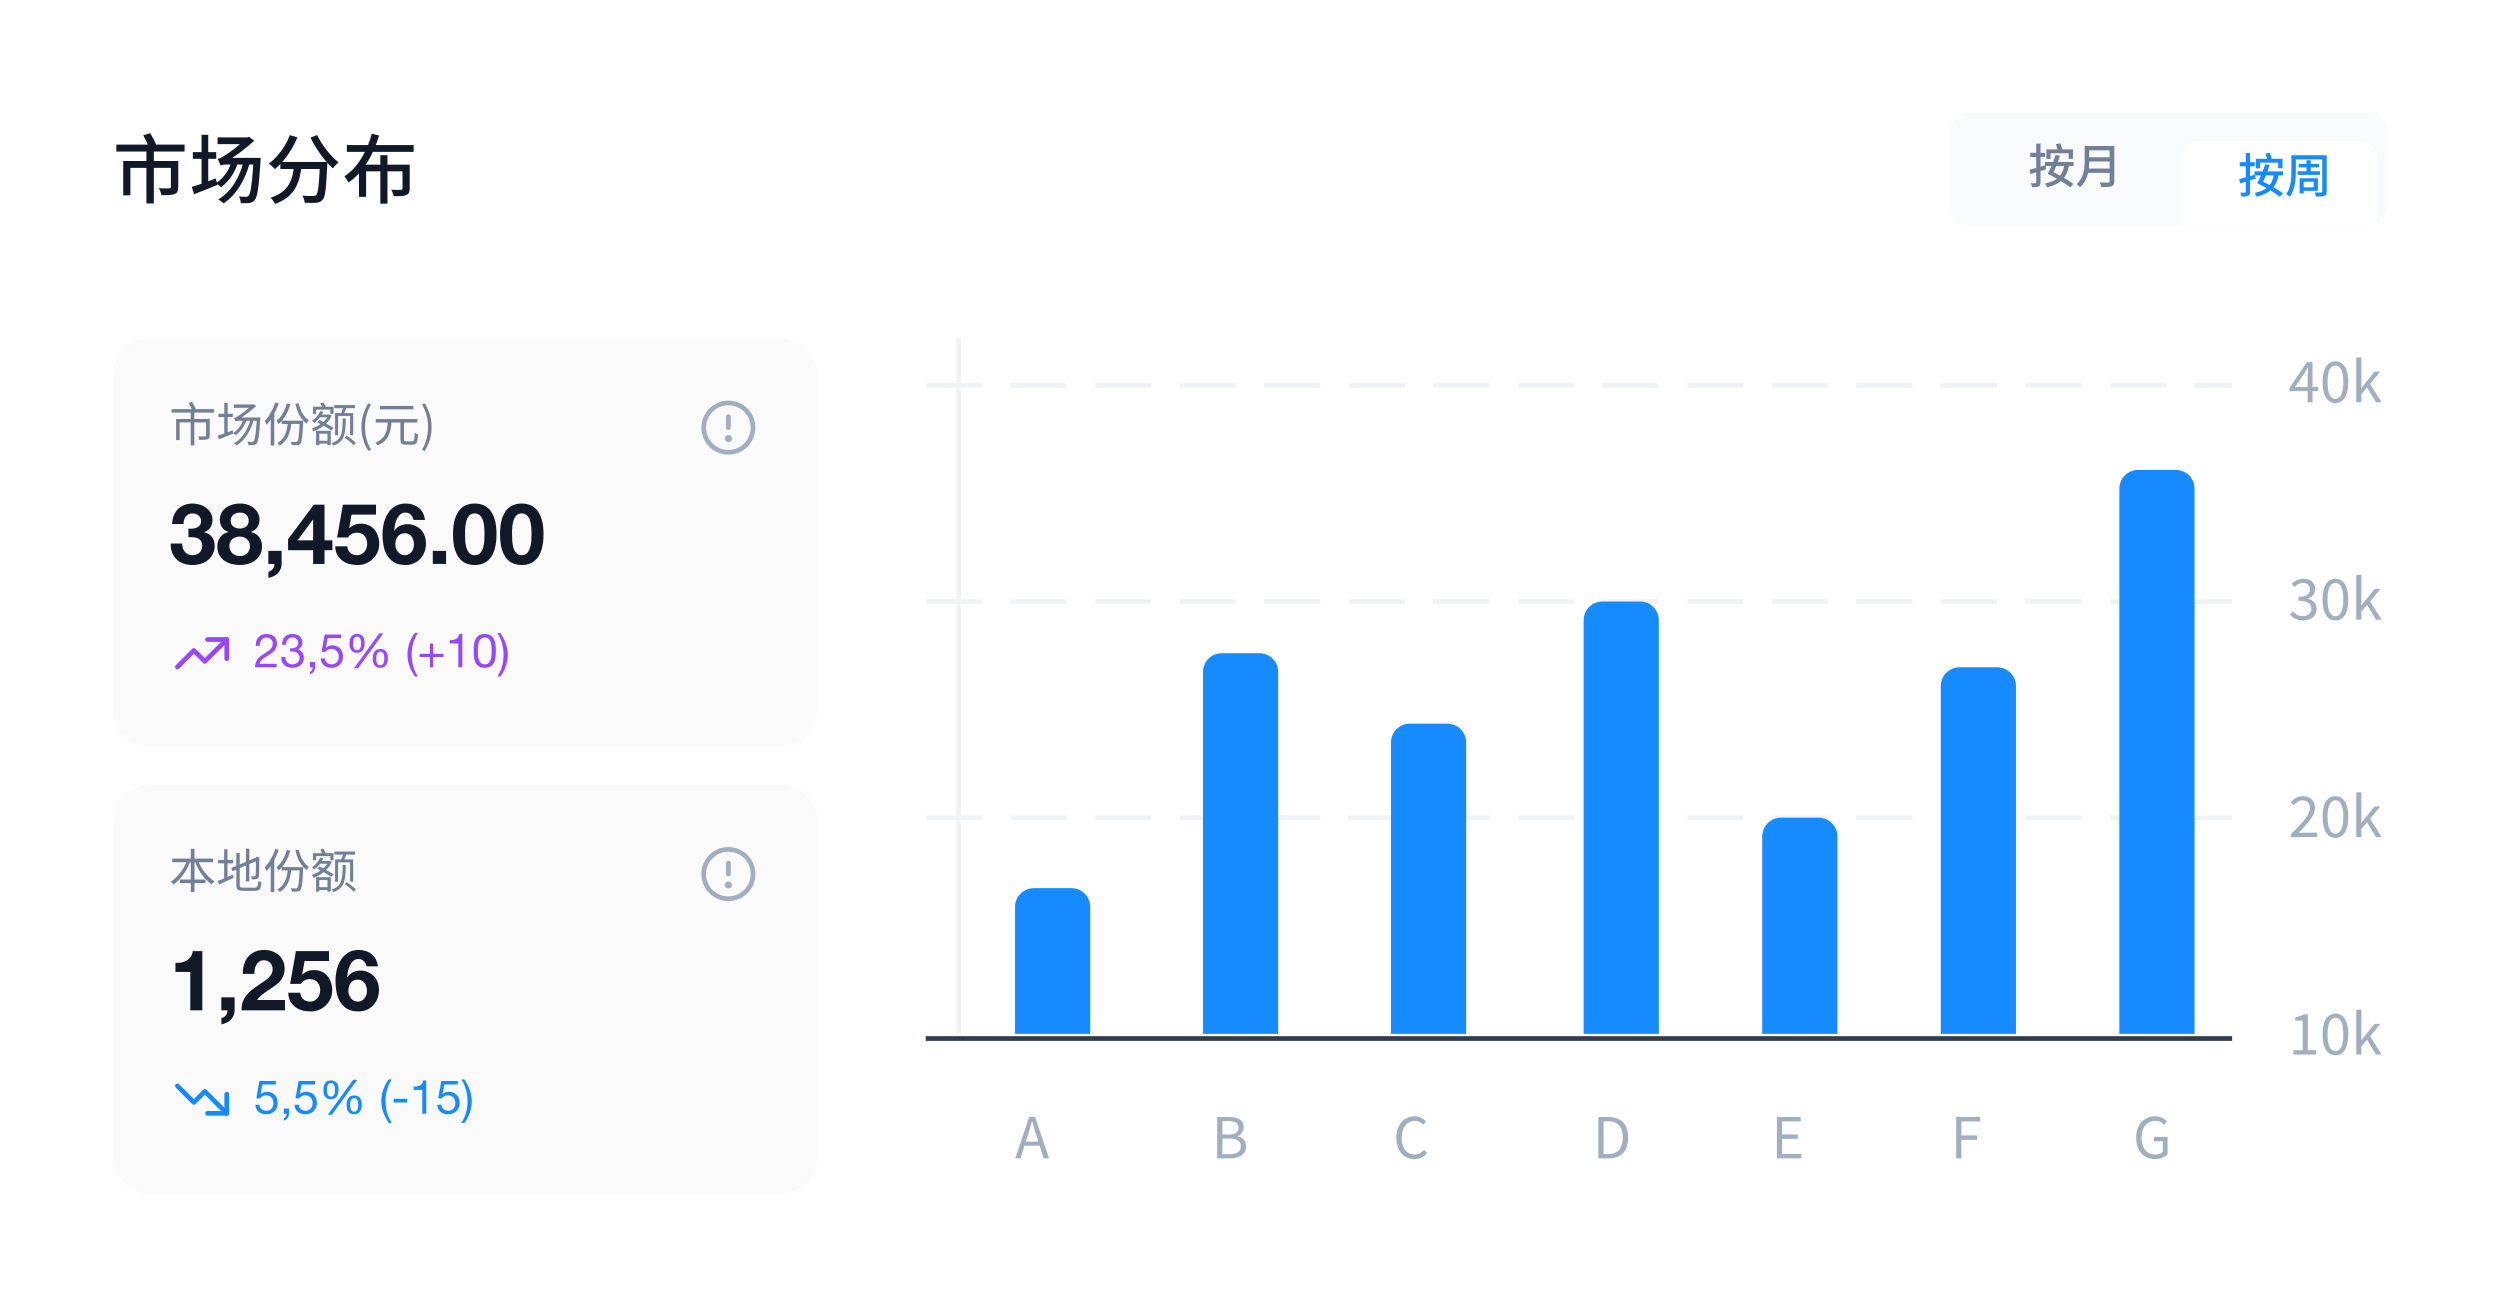 <svg width="532" height="278" viewBox="0 0 532 278" fill="none" xmlns="http://www.w3.org/2000/svg">
<g clip-path="url(#clip0_73_922)">
<path fill-rule="evenodd" clip-rule="evenodd" d="M0 16C0 7.163 7.163 0 16 0H516C524.837 0 532 7.163 532 16V262C532 270.837 524.837 278 516 278H16C7.163 278 0 270.837 0 262V16Z" fill="white"/>
<g clip-path="url(#clip1_73_922)">
<path fill-rule="evenodd" clip-rule="evenodd" d="M24 80C24 75.582 27.582 72 32 72H166C170.418 72 174 75.582 174 80V151C174 155.418 170.418 159 166 159H32C27.582 159 24 155.418 24 151V80Z" fill="#FAFAFA"/>
<path d="M40.58 87.51H41.35V94.78H40.58V87.51ZM36.51 87.07H45.51V87.8H36.51V87.07ZM37.48 89.16H44.05V89.89H38.23V93.64H37.48V89.16ZM43.85 89.16H44.62V92.69C44.62 92.903 44.59 93.073 44.53 93.2C44.47 93.32 44.357 93.41 44.19 93.47C44.017 93.53 43.787 93.567 43.5 93.58C43.213 93.593 42.853 93.6 42.42 93.6C42.407 93.487 42.373 93.363 42.32 93.23C42.267 93.09 42.213 92.967 42.16 92.86C42.387 92.867 42.6 92.873 42.8 92.88C43 92.887 43.17 92.89 43.31 92.89C43.457 92.883 43.56 92.88 43.62 92.88C43.707 92.873 43.767 92.857 43.8 92.83C43.833 92.803 43.85 92.753 43.85 92.68V89.16ZM40.13 85.75L40.86 85.52C41.007 85.753 41.157 86.013 41.31 86.3C41.463 86.58 41.577 86.82 41.65 87.02L40.88 87.28C40.833 87.147 40.77 86.993 40.69 86.82C40.61 86.64 40.52 86.457 40.42 86.27C40.32 86.083 40.223 85.91 40.13 85.75ZM46.5 88.04H49.54V88.75H46.5V88.04ZM47.73 85.72H48.44V92.42H47.73V85.72ZM46.36 92.71C46.627 92.623 46.93 92.52 47.27 92.4C47.61 92.273 47.973 92.14 48.36 92C48.747 91.853 49.13 91.71 49.51 91.57L49.65 92.26C49.123 92.473 48.593 92.687 48.06 92.9C47.527 93.107 47.043 93.297 46.61 93.47L46.36 92.71ZM49.75 86.07H53.94V86.78H49.75V86.07ZM54.65 88.83H55.4C55.4 88.83 55.397 88.853 55.39 88.9C55.39 88.947 55.39 89 55.39 89.06C55.39 89.113 55.387 89.16 55.38 89.2C55.327 90.073 55.273 90.817 55.22 91.43C55.167 92.043 55.11 92.55 55.05 92.95C54.99 93.343 54.923 93.65 54.85 93.87C54.783 94.09 54.703 94.253 54.61 94.36C54.517 94.48 54.417 94.563 54.31 94.61C54.203 94.663 54.077 94.697 53.93 94.71C53.81 94.723 53.653 94.73 53.46 94.73C53.273 94.73 53.073 94.723 52.86 94.71C52.853 94.603 52.83 94.48 52.79 94.34C52.757 94.207 52.71 94.093 52.65 94C52.857 94.02 53.047 94.03 53.22 94.03C53.4 94.037 53.533 94.04 53.62 94.04C53.7 94.047 53.763 94.04 53.81 94.02C53.863 94 53.917 93.96 53.97 93.9C54.063 93.8 54.15 93.58 54.23 93.24C54.31 92.893 54.383 92.377 54.45 91.69C54.523 91.003 54.59 90.1 54.65 88.98V88.83ZM50.11 89.66C50.09 89.6 50.06 89.527 50.02 89.44C49.987 89.353 49.95 89.267 49.91 89.18C49.87 89.087 49.83 89.01 49.79 88.95C49.917 88.93 50.067 88.877 50.24 88.79C50.42 88.697 50.607 88.587 50.8 88.46C50.9 88.393 51.053 88.29 51.26 88.15C51.473 88.003 51.71 87.83 51.97 87.63C52.237 87.423 52.507 87.2 52.78 86.96C53.06 86.713 53.32 86.463 53.56 86.21V86.15L53.93 86.01L54.49 86.43C53.817 87.03 53.153 87.573 52.5 88.06C51.853 88.54 51.23 88.947 50.63 89.28V89.3C50.63 89.3 50.603 89.313 50.55 89.34C50.497 89.36 50.437 89.39 50.37 89.43C50.303 89.463 50.243 89.5 50.19 89.54C50.137 89.58 50.11 89.62 50.11 89.66ZM50.11 89.66V89.03L50.53 88.83H54.92L54.91 89.54H50.98C50.747 89.54 50.553 89.55 50.4 89.57C50.253 89.59 50.157 89.62 50.11 89.66ZM53.33 89.23L53.99 89.36C53.65 90.58 53.177 91.647 52.57 92.56C51.97 93.467 51.237 94.21 50.37 94.79C50.33 94.743 50.273 94.693 50.2 94.64C50.133 94.587 50.063 94.533 49.99 94.48C49.917 94.433 49.85 94.393 49.79 94.36C50.677 93.827 51.41 93.123 51.99 92.25C52.577 91.377 53.023 90.37 53.33 89.23ZM51.79 89.24L52.46 89.37C52.24 90.057 51.927 90.673 51.52 91.22C51.12 91.767 50.67 92.223 50.17 92.59C50.137 92.55 50.083 92.503 50.01 92.45C49.943 92.39 49.873 92.333 49.8 92.28C49.727 92.227 49.663 92.187 49.61 92.16C50.117 91.833 50.557 91.42 50.93 90.92C51.31 90.42 51.597 89.86 51.79 89.24ZM58.59 85.64L59.31 85.85C59.11 86.41 58.877 86.967 58.61 87.52C58.343 88.067 58.053 88.583 57.74 89.07C57.433 89.557 57.11 89.99 56.77 90.37C56.743 90.31 56.703 90.233 56.65 90.14C56.603 90.047 56.55 89.953 56.49 89.86C56.43 89.76 56.377 89.683 56.33 89.63C56.637 89.303 56.93 88.927 57.21 88.5C57.49 88.073 57.747 87.617 57.98 87.13C58.22 86.637 58.423 86.14 58.59 85.64ZM57.61 88.26L58.35 87.52L58.36 87.53V94.8H57.61V88.26ZM61.03 85.86L61.77 86.02C61.523 86.893 61.193 87.693 60.78 88.42C60.367 89.14 59.873 89.743 59.3 90.23C59.273 90.17 59.23 90.1 59.17 90.02C59.117 89.94 59.057 89.857 58.99 89.77C58.93 89.683 58.873 89.617 58.82 89.57C59.347 89.157 59.797 88.63 60.17 87.99C60.543 87.343 60.83 86.633 61.03 85.86ZM59.95 89.52H64.04V90.22H59.95V89.52ZM63.79 89.52H64.52C64.52 89.52 64.52 89.54 64.52 89.58C64.52 89.62 64.52 89.67 64.52 89.73C64.52 89.783 64.517 89.827 64.51 89.86C64.477 90.627 64.44 91.28 64.4 91.82C64.367 92.353 64.327 92.793 64.28 93.14C64.233 93.487 64.18 93.76 64.12 93.96C64.06 94.16 63.993 94.303 63.92 94.39C63.827 94.503 63.727 94.583 63.62 94.63C63.52 94.677 63.4 94.707 63.26 94.72C63.133 94.733 62.963 94.74 62.75 94.74C62.537 94.74 62.317 94.733 62.09 94.72C62.083 94.613 62.06 94.493 62.02 94.36C61.987 94.227 61.94 94.113 61.88 94.02C62.107 94.04 62.317 94.053 62.51 94.06C62.703 94.067 62.843 94.07 62.93 94.07C63.01 94.07 63.077 94.06 63.13 94.04C63.183 94.027 63.233 93.99 63.28 93.93C63.353 93.843 63.42 93.653 63.48 93.36C63.54 93.06 63.597 92.613 63.65 92.02C63.703 91.42 63.75 90.633 63.79 89.66V89.52ZM61.25 89.99L61.99 90.03C61.877 91.197 61.63 92.167 61.25 92.94C60.877 93.713 60.307 94.337 59.54 94.81C59.507 94.763 59.46 94.703 59.4 94.63C59.34 94.563 59.273 94.493 59.2 94.42C59.133 94.353 59.073 94.3 59.02 94.26C59.747 93.86 60.277 93.307 60.61 92.6C60.95 91.893 61.163 91.023 61.25 89.99ZM63.54 85.8C63.687 86.387 63.857 86.903 64.05 87.35C64.243 87.79 64.477 88.187 64.75 88.54C65.023 88.887 65.347 89.21 65.72 89.51C65.62 89.583 65.523 89.68 65.43 89.8C65.337 89.913 65.26 90.027 65.2 90.14C64.793 89.787 64.44 89.41 64.14 89.01C63.847 88.61 63.597 88.16 63.39 87.66C63.19 87.153 63.013 86.577 62.86 85.93L63.54 85.8ZM71.15 86.2H75.53V86.86H71.15V86.2ZM73.07 86.58L73.72 86.74C73.627 87 73.53 87.263 73.43 87.53C73.33 87.797 73.233 88.027 73.14 88.22L72.56 88.06C72.62 87.927 72.68 87.773 72.74 87.6C72.807 87.42 72.87 87.24 72.93 87.06C72.99 86.88 73.037 86.72 73.07 86.58ZM71.31 87.9H75.16V92.6H74.5V88.51H71.95V92.62H71.31V87.9ZM72.93 89.07H73.59C73.577 89.897 73.54 90.623 73.48 91.25C73.427 91.877 73.313 92.42 73.14 92.88C72.967 93.333 72.707 93.72 72.36 94.04C72.02 94.36 71.553 94.627 70.96 94.84C70.927 94.76 70.87 94.667 70.79 94.56C70.717 94.453 70.647 94.37 70.58 94.31C71.12 94.117 71.547 93.88 71.86 93.6C72.173 93.32 72.403 92.977 72.55 92.57C72.703 92.157 72.803 91.663 72.85 91.09C72.897 90.517 72.923 89.843 72.93 89.07ZM73.38 93.16L73.78 92.7C74 92.853 74.233 93.023 74.48 93.21C74.727 93.397 74.96 93.58 75.18 93.76C75.4 93.94 75.58 94.1 75.72 94.24L75.3 94.77C75.16 94.623 74.98 94.453 74.76 94.26C74.547 94.073 74.317 93.883 74.07 93.69C73.83 93.497 73.6 93.32 73.38 93.16ZM66.61 86.56H70.97V88.07H70.29V87.18H67.27V88.07H66.61V86.56ZM67.26 91.67H70.39V94.71H69.69V92.28H67.94V94.73H67.26V91.67ZM67.52 93.79H70V94.4H67.52V93.79ZM68.13 87.51L68.81 87.63C68.61 88.05 68.353 88.47 68.04 88.89C67.727 89.31 67.327 89.69 66.84 90.03C66.813 89.983 66.773 89.93 66.72 89.87C66.667 89.803 66.613 89.743 66.56 89.69C66.507 89.63 66.453 89.587 66.4 89.56C66.833 89.273 67.193 88.943 67.48 88.57C67.773 88.197 67.99 87.843 68.13 87.51ZM68.22 88.21H70.03V88.8H67.93L68.22 88.21ZM69.89 88.21H70.04L70.18 88.18L70.59 88.45C70.343 88.997 70.013 89.487 69.6 89.92C69.193 90.353 68.74 90.73 68.24 91.05C67.74 91.37 67.227 91.63 66.7 91.83C66.68 91.763 66.65 91.687 66.61 91.6C66.577 91.513 66.54 91.43 66.5 91.35C66.467 91.27 66.43 91.207 66.39 91.16C66.883 90.993 67.36 90.777 67.82 90.51C68.28 90.237 68.69 89.917 69.05 89.55C69.417 89.183 69.697 88.78 69.89 88.34V88.21ZM68.14 85.79L68.82 85.63C68.927 85.81 69.037 86.007 69.15 86.22C69.27 86.433 69.363 86.617 69.43 86.77L68.71 86.97C68.657 86.817 68.573 86.63 68.46 86.41C68.353 86.183 68.247 85.977 68.14 85.79ZM67.49 89.84L67.97 89.39C68.217 89.51 68.48 89.643 68.76 89.79C69.04 89.937 69.317 90.087 69.59 90.24C69.87 90.387 70.133 90.533 70.38 90.68C70.627 90.82 70.837 90.95 71.01 91.07L70.5 91.59C70.333 91.477 70.13 91.347 69.89 91.2C69.657 91.047 69.4 90.893 69.12 90.74C68.847 90.58 68.567 90.423 68.28 90.27C68 90.11 67.737 89.967 67.49 89.84ZM78.39 95.96C77.93 95.213 77.57 94.43 77.31 93.61C77.05 92.783 76.92 91.877 76.92 90.89C76.92 89.91 77.05 89.007 77.31 88.18C77.57 87.353 77.93 86.567 78.39 85.82L78.95 86.08C78.523 86.793 78.203 87.563 77.99 88.39C77.783 89.21 77.68 90.043 77.68 90.89C77.68 91.743 77.783 92.583 77.99 93.41C78.203 94.23 78.523 94.997 78.95 95.71L78.39 95.96ZM85.209 89.63H85.969V93.49C85.969 93.67 85.999 93.787 86.059 93.84C86.119 93.887 86.246 93.91 86.439 93.91C86.486 93.91 86.566 93.91 86.679 93.91C86.799 93.91 86.929 93.91 87.069 93.91C87.209 93.91 87.339 93.91 87.459 93.91C87.586 93.91 87.679 93.91 87.739 93.91C87.879 93.91 87.982 93.867 88.049 93.78C88.116 93.687 88.162 93.513 88.189 93.26C88.222 93 88.242 92.613 88.249 92.1C88.316 92.147 88.389 92.193 88.469 92.24C88.549 92.28 88.632 92.317 88.719 92.35C88.812 92.383 88.892 92.41 88.959 92.43C88.932 93.003 88.882 93.45 88.809 93.77C88.742 94.083 88.629 94.303 88.469 94.43C88.316 94.557 88.092 94.62 87.799 94.62C87.752 94.62 87.659 94.62 87.519 94.62C87.379 94.62 87.229 94.62 87.069 94.62C86.909 94.62 86.759 94.62 86.619 94.62C86.486 94.62 86.396 94.62 86.349 94.62C86.056 94.62 85.822 94.587 85.649 94.52C85.482 94.453 85.366 94.337 85.299 94.17C85.239 94.01 85.209 93.787 85.209 93.5V89.63ZM79.969 89.18H88.799V89.92H79.969V89.18ZM80.849 86.38H87.949V87.1H80.849V86.38ZM82.529 89.75H83.329C83.282 90.31 83.212 90.84 83.119 91.34C83.026 91.84 82.872 92.307 82.659 92.74C82.452 93.167 82.159 93.553 81.779 93.9C81.406 94.247 80.922 94.537 80.329 94.77C80.289 94.683 80.222 94.58 80.129 94.46C80.036 94.347 79.946 94.257 79.859 94.19C80.406 93.983 80.846 93.727 81.179 93.42C81.519 93.113 81.779 92.77 81.959 92.39C82.146 92.003 82.279 91.59 82.359 91.15C82.439 90.703 82.496 90.237 82.529 89.75ZM90.369 95.96L89.799 95.71C90.232 94.997 90.556 94.23 90.769 93.41C90.982 92.583 91.089 91.743 91.089 90.89C91.089 90.043 90.982 89.21 90.769 88.39C90.556 87.563 90.232 86.793 89.799 86.08L90.369 85.82C90.836 86.567 91.196 87.353 91.449 88.18C91.709 89.007 91.839 89.91 91.839 90.89C91.839 91.877 91.709 92.783 91.449 93.61C91.196 94.43 90.836 95.213 90.369 95.96Z" fill="#718096"/>
<mask id="mask0_73_922" style="mask-type:luminance" maskUnits="userSpaceOnUse" x="148" y="84" width="14" height="14">
<path fill-rule="evenodd" clip-rule="evenodd" d="M148 84H162V98H148V84Z" fill="white"/>
</mask>
<g mask="url(#mask0_73_922)">
<path fill-rule="evenodd" clip-rule="evenodd" d="M155 85.75C152.101 85.75 149.75 88.101 149.75 91C149.75 93.899 152.101 96.25 155 96.25C157.899 96.25 160.25 93.899 160.25 91C160.25 88.101 157.899 85.75 155 85.75Z" stroke="#A0AEC0" stroke-linejoin="round"/>
<path d="M155 88.667V91" stroke="#A0AEC0" stroke-linecap="round" stroke-linejoin="round"/>
<path fill-rule="evenodd" clip-rule="evenodd" d="M155 93.333H155.006H155Z" fill="#A0AEC0"/>
<path d="M155 93.333H155.006" stroke="#A0AEC0" stroke-width="1.5" stroke-linecap="round" stroke-linejoin="round"/>
</g>
<path d="M40.104 112.494V114.294C40.416 114.294 40.74 114.306 41.076 114.33C41.424 114.342 41.742 114.408 42.03 114.528C42.318 114.636 42.552 114.816 42.732 115.068C42.924 115.32 43.02 115.686 43.02 116.166C43.02 116.778 42.822 117.264 42.426 117.624C42.03 117.972 41.544 118.146 40.968 118.146C40.596 118.146 40.272 118.08 39.996 117.948C39.732 117.816 39.51 117.642 39.33 117.426C39.15 117.198 39.012 116.934 38.916 116.634C38.82 116.322 38.766 115.998 38.754 115.662H36.324C36.312 116.394 36.414 117.042 36.63 117.606C36.858 118.17 37.176 118.65 37.584 119.046C37.992 119.43 38.484 119.724 39.06 119.928C39.648 120.132 40.296 120.234 41.004 120.234C41.616 120.234 42.204 120.144 42.768 119.964C43.332 119.784 43.83 119.52 44.262 119.172C44.694 118.824 45.036 118.392 45.288 117.876C45.552 117.36 45.684 116.772 45.684 116.112C45.684 115.392 45.486 114.774 45.09 114.258C44.694 113.742 44.148 113.406 43.452 113.25V113.214C44.04 113.046 44.478 112.728 44.766 112.26C45.066 111.792 45.216 111.252 45.216 110.64C45.216 110.076 45.09 109.578 44.838 109.146C44.586 108.714 44.256 108.348 43.848 108.048C43.452 107.748 43.002 107.526 42.498 107.382C41.994 107.226 41.49 107.148 40.986 107.148C40.338 107.148 39.75 107.256 39.222 107.472C38.694 107.676 38.238 107.97 37.854 108.354C37.482 108.738 37.188 109.2 36.972 109.74C36.768 110.268 36.654 110.856 36.63 111.504H39.06C39.048 110.856 39.204 110.322 39.528 109.902C39.864 109.47 40.356 109.254 41.004 109.254C41.472 109.254 41.886 109.398 42.246 109.686C42.606 109.974 42.786 110.388 42.786 110.928C42.786 111.288 42.696 111.576 42.516 111.792C42.348 112.008 42.126 112.176 41.85 112.296C41.586 112.404 41.298 112.47 40.986 112.494C40.674 112.518 40.38 112.518 40.104 112.494ZM49.098 110.82C49.098 110.532 49.146 110.28 49.242 110.064C49.35 109.848 49.494 109.668 49.674 109.524C49.854 109.38 50.058 109.272 50.286 109.2C50.526 109.116 50.772 109.074 51.024 109.074C51.42 109.074 51.738 109.134 51.978 109.254C52.23 109.374 52.422 109.524 52.554 109.704C52.698 109.884 52.794 110.076 52.842 110.28C52.89 110.472 52.914 110.652 52.914 110.82C52.914 111.36 52.734 111.774 52.374 112.062C52.014 112.338 51.564 112.476 51.024 112.476C50.508 112.476 50.058 112.338 49.674 112.062C49.29 111.774 49.098 111.36 49.098 110.82ZM46.776 110.586C46.776 111.21 46.932 111.756 47.244 112.224C47.556 112.692 48.018 113.01 48.63 113.178V113.214C47.874 113.394 47.286 113.754 46.866 114.294C46.458 114.834 46.254 115.506 46.254 116.31C46.254 116.994 46.386 117.582 46.65 118.074C46.926 118.566 47.286 118.974 47.73 119.298C48.186 119.622 48.696 119.856 49.26 120C49.836 120.156 50.43 120.234 51.042 120.234C51.63 120.234 52.206 120.156 52.77 120C53.334 119.832 53.838 119.586 54.282 119.262C54.726 118.938 55.08 118.53 55.344 118.038C55.62 117.546 55.758 116.964 55.758 116.292C55.758 115.5 55.554 114.834 55.146 114.294C54.738 113.742 54.156 113.382 53.4 113.214V113.178C54.012 112.974 54.468 112.638 54.768 112.17C55.08 111.702 55.236 111.156 55.236 110.532C55.236 110.22 55.164 109.872 55.02 109.488C54.876 109.092 54.636 108.726 54.3 108.39C53.976 108.042 53.544 107.748 53.004 107.508C52.464 107.268 51.804 107.148 51.024 107.148C50.508 107.148 49.998 107.22 49.494 107.364C48.99 107.508 48.534 107.724 48.126 108.012C47.73 108.3 47.406 108.66 47.154 109.092C46.902 109.524 46.776 110.022 46.776 110.586ZM48.81 116.184C48.81 115.536 49.026 115.044 49.458 114.708C49.89 114.36 50.418 114.186 51.042 114.186C51.342 114.186 51.618 114.234 51.87 114.33C52.134 114.426 52.362 114.564 52.554 114.744C52.758 114.924 52.914 115.14 53.022 115.392C53.142 115.632 53.202 115.902 53.202 116.202C53.202 116.514 53.148 116.802 53.04 117.066C52.932 117.33 52.776 117.558 52.572 117.75C52.38 117.93 52.152 118.074 51.888 118.182C51.636 118.278 51.354 118.326 51.042 118.326C50.742 118.326 50.454 118.278 50.178 118.182C49.902 118.074 49.662 117.93 49.458 117.75C49.266 117.558 49.11 117.33 48.99 117.066C48.87 116.802 48.81 116.508 48.81 116.184ZM57.102 117.228V120H58.398C58.41 120.192 58.386 120.378 58.326 120.558C58.266 120.75 58.176 120.918 58.056 121.062C57.936 121.218 57.792 121.35 57.624 121.458C57.468 121.566 57.3 121.638 57.12 121.674V122.97C57.504 122.91 57.864 122.796 58.2 122.628C58.548 122.472 58.848 122.268 59.1 122.016C59.352 121.764 59.55 121.464 59.694 121.116C59.85 120.78 59.928 120.408 59.928 120V117.228H57.102ZM66.63 110.604V114.978H63.318L66.576 110.604H66.63ZM66.63 117.084V120H69.06V117.084H70.734V114.978H69.06V107.4H66.774L61.302 114.744V117.084H66.63ZM80.016 109.506V107.4H72.978L71.736 114.366H74.04C74.292 114.018 74.562 113.766 74.85 113.61C75.138 113.442 75.51 113.358 75.966 113.358C76.314 113.358 76.62 113.418 76.884 113.538C77.148 113.658 77.376 113.826 77.568 114.042C77.76 114.258 77.904 114.51 78 114.798C78.096 115.086 78.144 115.392 78.144 115.716C78.144 116.028 78.09 116.334 77.982 116.634C77.886 116.922 77.742 117.18 77.55 117.408C77.37 117.624 77.142 117.804 76.866 117.948C76.602 118.08 76.302 118.146 75.966 118.146C75.39 118.146 74.916 117.978 74.544 117.642C74.172 117.294 73.956 116.832 73.896 116.256H71.34C71.352 116.916 71.484 117.498 71.736 118.002C72 118.494 72.348 118.908 72.78 119.244C73.212 119.58 73.704 119.832 74.256 120C74.82 120.156 75.408 120.234 76.02 120.234C76.656 120.246 77.256 120.144 77.82 119.928C78.384 119.7 78.876 119.382 79.296 118.974C79.728 118.566 80.07 118.086 80.322 117.534C80.574 116.97 80.7 116.364 80.7 115.716C80.7 115.128 80.61 114.576 80.43 114.06C80.262 113.532 80.01 113.076 79.674 112.692C79.35 112.308 78.948 112.002 78.468 111.774C77.988 111.546 77.436 111.432 76.812 111.432C76.308 111.432 75.858 111.51 75.462 111.666C75.066 111.81 74.694 112.056 74.346 112.404L74.31 112.368L74.814 109.506H80.016ZM86.166 113.466C86.49 113.466 86.772 113.538 87.012 113.682C87.264 113.814 87.468 113.994 87.624 114.222C87.78 114.438 87.894 114.69 87.966 114.978C88.05 115.254 88.092 115.542 88.092 115.842C88.092 116.13 88.05 116.412 87.966 116.688C87.882 116.964 87.756 117.21 87.588 117.426C87.42 117.642 87.216 117.816 86.976 117.948C86.748 118.08 86.478 118.146 86.166 118.146C85.842 118.146 85.554 118.08 85.302 117.948C85.05 117.816 84.834 117.642 84.654 117.426C84.486 117.198 84.354 116.946 84.258 116.67C84.174 116.382 84.132 116.094 84.132 115.806C84.132 115.494 84.174 115.2 84.258 114.924C84.342 114.636 84.468 114.384 84.636 114.168C84.804 113.952 85.014 113.784 85.266 113.664C85.53 113.532 85.83 113.466 86.166 113.466ZM88.002 110.64H90.432C90.36 110.076 90.21 109.578 89.982 109.146C89.754 108.714 89.46 108.354 89.1 108.066C88.74 107.766 88.326 107.538 87.858 107.382C87.39 107.226 86.886 107.148 86.346 107.148C85.446 107.148 84.684 107.346 84.06 107.742C83.436 108.138 82.926 108.654 82.53 109.29C82.134 109.914 81.846 110.616 81.666 111.396C81.486 112.176 81.396 112.956 81.396 113.736C81.396 114.54 81.468 115.332 81.612 116.112C81.756 116.88 82.014 117.57 82.386 118.182C82.758 118.794 83.256 119.292 83.88 119.676C84.504 120.048 85.29 120.234 86.238 120.234C86.898 120.234 87.498 120.12 88.038 119.892C88.578 119.652 89.04 119.328 89.424 118.92C89.82 118.5 90.12 118.014 90.324 117.462C90.54 116.898 90.648 116.292 90.648 115.644C90.648 115.14 90.57 114.642 90.414 114.15C90.258 113.658 90.012 113.22 89.676 112.836C89.316 112.44 88.878 112.128 88.362 111.9C87.846 111.66 87.318 111.54 86.778 111.54C86.166 111.54 85.626 111.648 85.158 111.864C84.69 112.08 84.282 112.44 83.934 112.944L83.898 112.908C83.91 112.56 83.958 112.164 84.042 111.72C84.126 111.276 84.258 110.862 84.438 110.478C84.618 110.082 84.858 109.752 85.158 109.488C85.47 109.212 85.854 109.074 86.31 109.074C86.754 109.074 87.126 109.23 87.426 109.542C87.726 109.854 87.918 110.22 88.002 110.64ZM92.1 117.228V120H94.925V117.228H92.1ZM98.963 113.646C98.963 113.43 98.963 113.172 98.963 112.872C98.975 112.56 98.999 112.242 99.035 111.918C99.071 111.594 99.131 111.276 99.215 110.964C99.299 110.64 99.413 110.352 99.557 110.1C99.713 109.848 99.905 109.644 100.133 109.488C100.373 109.332 100.667 109.254 101.015 109.254C101.363 109.254 101.657 109.332 101.897 109.488C102.137 109.644 102.335 109.848 102.491 110.1C102.647 110.352 102.761 110.64 102.833 110.964C102.917 111.276 102.977 111.594 103.013 111.918C103.061 112.242 103.085 112.56 103.085 112.872C103.097 113.172 103.103 113.43 103.103 113.646C103.103 114.006 103.091 114.444 103.067 114.96C103.043 115.464 102.965 115.956 102.833 116.436C102.713 116.904 102.509 117.306 102.221 117.642C101.945 117.978 101.543 118.146 101.015 118.146C100.499 118.146 100.103 117.978 99.827 117.642C99.551 117.306 99.347 116.904 99.215 116.436C99.095 115.956 99.023 115.464 98.999 114.96C98.975 114.444 98.963 114.006 98.963 113.646ZM96.407 113.646C96.407 114.906 96.527 115.962 96.767 116.814C97.019 117.654 97.355 118.326 97.775 118.83C98.195 119.334 98.681 119.694 99.233 119.91C99.797 120.126 100.391 120.234 101.015 120.234C101.651 120.234 102.245 120.126 102.797 119.91C103.361 119.694 103.853 119.334 104.273 118.83C104.705 118.326 105.041 117.654 105.281 116.814C105.533 115.962 105.659 114.906 105.659 113.646C105.659 112.422 105.533 111.396 105.281 110.568C105.041 109.728 104.705 109.056 104.273 108.552C103.853 108.048 103.361 107.688 102.797 107.472C102.245 107.256 101.651 107.148 101.015 107.148C100.391 107.148 99.797 107.256 99.233 107.472C98.681 107.688 98.195 108.048 97.775 108.552C97.355 109.056 97.019 109.728 96.767 110.568C96.527 111.396 96.407 112.422 96.407 113.646ZM108.965 113.646C108.965 113.43 108.965 113.172 108.965 112.872C108.977 112.56 109.001 112.242 109.037 111.918C109.073 111.594 109.133 111.276 109.217 110.964C109.301 110.64 109.415 110.352 109.559 110.1C109.715 109.848 109.907 109.644 110.135 109.488C110.375 109.332 110.669 109.254 111.017 109.254C111.365 109.254 111.659 109.332 111.899 109.488C112.139 109.644 112.337 109.848 112.493 110.1C112.649 110.352 112.763 110.64 112.835 110.964C112.919 111.276 112.979 111.594 113.015 111.918C113.063 112.242 113.087 112.56 113.087 112.872C113.099 113.172 113.105 113.43 113.105 113.646C113.105 114.006 113.093 114.444 113.069 114.96C113.045 115.464 112.967 115.956 112.835 116.436C112.715 116.904 112.511 117.306 112.223 117.642C111.947 117.978 111.545 118.146 111.017 118.146C110.501 118.146 110.105 117.978 109.829 117.642C109.553 117.306 109.349 116.904 109.217 116.436C109.097 115.956 109.025 115.464 109.001 114.96C108.977 114.444 108.965 114.006 108.965 113.646ZM106.409 113.646C106.409 114.906 106.529 115.962 106.769 116.814C107.021 117.654 107.357 118.326 107.777 118.83C108.197 119.334 108.683 119.694 109.235 119.91C109.799 120.126 110.393 120.234 111.017 120.234C111.653 120.234 112.247 120.126 112.799 119.91C113.363 119.694 113.855 119.334 114.275 118.83C114.707 118.326 115.043 117.654 115.283 116.814C115.535 115.962 115.661 114.906 115.661 113.646C115.661 112.422 115.535 111.396 115.283 110.568C115.043 109.728 114.707 109.056 114.275 108.552C113.855 108.048 113.363 107.688 112.799 107.472C112.247 107.256 111.653 107.148 111.017 107.148C110.393 107.148 109.799 107.256 109.235 107.472C108.683 107.688 108.197 108.048 107.777 108.552C107.357 109.056 107.021 109.728 106.769 110.568C106.529 111.396 106.409 112.422 106.409 113.646Z" fill="#111827"/>
<path d="M37.75 141.917L41.25 138.417L43.583 140.75L48.25 136.083" stroke="#9747FF" stroke-linecap="round" stroke-linejoin="round"/>
<path d="M44.167 136.083H48.25V140.167" stroke="#9747FF" stroke-linecap="round" stroke-linejoin="round"/>
<path d="M54.44 137.42H55.29C55.283 137.207 55.303 136.997 55.35 136.79C55.403 136.577 55.487 136.387 55.6 136.22C55.713 136.053 55.857 135.92 56.03 135.82C56.21 135.713 56.423 135.66 56.67 135.66C56.857 135.66 57.033 135.69 57.2 135.75C57.367 135.81 57.51 135.897 57.63 136.01C57.757 136.123 57.857 136.26 57.93 136.42C58.003 136.573 58.04 136.747 58.04 136.94C58.04 137.187 58 137.403 57.92 137.59C57.847 137.777 57.733 137.95 57.58 138.11C57.433 138.27 57.247 138.43 57.02 138.59C56.793 138.743 56.53 138.913 56.23 139.1C55.983 139.247 55.747 139.403 55.52 139.57C55.293 139.737 55.09 139.93 54.91 140.15C54.73 140.37 54.58 140.63 54.46 140.93C54.347 141.223 54.273 141.58 54.24 142H58.87V141.25H55.23C55.27 141.03 55.353 140.837 55.48 140.67C55.613 140.497 55.77 140.337 55.95 140.19C56.137 140.043 56.34 139.907 56.56 139.78C56.78 139.647 57 139.513 57.22 139.38C57.44 139.24 57.653 139.093 57.86 138.94C58.067 138.787 58.25 138.617 58.41 138.43C58.57 138.237 58.697 138.02 58.79 137.78C58.89 137.54 58.94 137.263 58.94 136.95C58.94 136.617 58.88 136.323 58.76 136.07C58.647 135.817 58.49 135.607 58.29 135.44C58.09 135.267 57.853 135.137 57.58 135.05C57.313 134.957 57.027 134.91 56.72 134.91C56.347 134.91 56.013 134.973 55.72 135.1C55.427 135.227 55.18 135.403 54.98 135.63C54.787 135.85 54.643 136.113 54.55 136.42C54.457 136.727 54.42 137.06 54.44 137.42ZM61.737 137.95V138.67C61.897 138.65 62.067 138.64 62.247 138.64C62.46 138.64 62.657 138.67 62.837 138.73C63.023 138.783 63.183 138.87 63.317 138.99C63.45 139.103 63.557 139.247 63.637 139.42C63.717 139.587 63.757 139.78 63.757 140C63.757 140.213 63.713 140.407 63.627 140.58C63.547 140.747 63.437 140.89 63.297 141.01C63.157 141.123 62.993 141.213 62.807 141.28C62.62 141.34 62.423 141.37 62.217 141.37C61.73 141.37 61.36 141.227 61.107 140.94C60.853 140.647 60.72 140.27 60.707 139.81H59.857C59.85 140.177 59.9 140.503 60.007 140.79C60.12 141.077 60.28 141.32 60.487 141.52C60.693 141.713 60.943 141.86 61.237 141.96C61.53 142.06 61.857 142.11 62.217 142.11C62.55 142.11 62.863 142.067 63.157 141.98C63.457 141.887 63.717 141.75 63.937 141.57C64.157 141.39 64.33 141.167 64.457 140.9C64.59 140.627 64.657 140.313 64.657 139.96C64.657 139.533 64.55 139.163 64.337 138.85C64.13 138.537 63.81 138.333 63.377 138.24V138.22C63.657 138.093 63.89 137.907 64.077 137.66C64.263 137.413 64.357 137.13 64.357 136.81C64.357 136.483 64.3 136.2 64.187 135.96C64.08 135.72 63.93 135.523 63.737 135.37C63.543 135.217 63.313 135.103 63.047 135.03C62.787 134.95 62.503 134.91 62.197 134.91C61.843 134.91 61.53 134.967 61.257 135.08C60.99 135.193 60.767 135.35 60.587 135.55C60.407 135.75 60.267 135.99 60.167 136.27C60.073 136.55 60.02 136.86 60.007 137.2H60.857C60.857 136.993 60.883 136.797 60.937 136.61C60.99 136.423 61.07 136.26 61.177 136.12C61.29 135.98 61.43 135.87 61.597 135.79C61.77 135.703 61.97 135.66 62.197 135.66C62.557 135.66 62.857 135.757 63.097 135.95C63.337 136.137 63.457 136.42 63.457 136.8C63.457 136.987 63.42 137.153 63.347 137.3C63.273 137.447 63.173 137.57 63.047 137.67C62.927 137.763 62.783 137.837 62.617 137.89C62.457 137.937 62.287 137.96 62.107 137.96H61.927C61.893 137.96 61.86 137.96 61.827 137.96C61.8 137.96 61.77 137.957 61.737 137.95ZM65.943 140.89V142H66.533C66.54 142.08 66.533 142.167 66.513 142.26C66.5 142.353 66.47 142.443 66.423 142.53C66.377 142.623 66.313 142.707 66.233 142.78C66.16 142.86 66.067 142.92 65.953 142.96V143.46C66.34 143.347 66.62 143.153 66.793 142.88C66.967 142.607 67.053 142.28 67.053 141.9V140.89H65.943ZM72.597 135.78V135.03H69.097L68.436 138.71L69.166 138.75C69.333 138.55 69.523 138.39 69.737 138.27C69.957 138.143 70.207 138.08 70.487 138.08C70.727 138.08 70.943 138.12 71.136 138.2C71.337 138.28 71.507 138.393 71.647 138.54C71.787 138.68 71.893 138.85 71.966 139.05C72.046 139.243 72.087 139.457 72.087 139.69C72.087 139.97 72.046 140.217 71.966 140.43C71.886 140.637 71.776 140.81 71.636 140.95C71.503 141.09 71.343 141.197 71.156 141.27C70.977 141.337 70.787 141.37 70.587 141.37C70.373 141.37 70.177 141.34 69.996 141.28C69.823 141.213 69.67 141.123 69.537 141.01C69.41 140.89 69.306 140.753 69.227 140.6C69.153 140.44 69.11 140.27 69.097 140.09H68.246C68.253 140.41 68.317 140.697 68.436 140.95C68.556 141.203 68.72 141.417 68.927 141.59C69.133 141.757 69.37 141.887 69.636 141.98C69.91 142.067 70.2 142.11 70.507 142.11C70.92 142.11 71.28 142.047 71.587 141.92C71.9 141.787 72.16 141.61 72.367 141.39C72.573 141.17 72.727 140.92 72.826 140.64C72.933 140.353 72.987 140.06 72.987 139.76C72.987 139.353 72.927 139 72.806 138.7C72.686 138.393 72.523 138.14 72.317 137.94C72.11 137.733 71.867 137.58 71.587 137.48C71.306 137.38 71.01 137.33 70.697 137.33C70.457 137.33 70.213 137.373 69.966 137.46C69.727 137.54 69.53 137.667 69.376 137.84L69.356 137.82L69.737 135.78H72.597ZM75.123 136.92C75.123 136.767 75.133 136.607 75.153 136.44C75.173 136.267 75.213 136.11 75.273 135.97C75.34 135.823 75.43 135.703 75.543 135.61C75.656 135.51 75.806 135.46 75.993 135.46C76.186 135.46 76.337 135.51 76.443 135.61C76.556 135.703 76.643 135.823 76.703 135.97C76.763 136.11 76.8 136.267 76.813 136.44C76.833 136.607 76.843 136.763 76.843 136.91C76.843 137.063 76.833 137.227 76.813 137.4C76.793 137.573 76.75 137.733 76.683 137.88C76.623 138.02 76.537 138.137 76.423 138.23C76.31 138.323 76.156 138.37 75.963 138.37C75.776 138.37 75.626 138.323 75.513 138.23C75.406 138.13 75.323 138.01 75.263 137.87C75.203 137.723 75.163 137.567 75.143 137.4C75.13 137.227 75.123 137.067 75.123 136.92ZM74.373 136.94C74.373 137.213 74.4 137.47 74.453 137.71C74.513 137.95 74.606 138.16 74.733 138.34C74.86 138.52 75.026 138.663 75.233 138.77C75.44 138.87 75.693 138.92 75.993 138.92C76.287 138.92 76.533 138.863 76.733 138.75C76.933 138.637 77.097 138.49 77.223 138.31C77.356 138.123 77.45 137.91 77.503 137.67C77.563 137.423 77.593 137.17 77.593 136.91C77.593 136.637 77.567 136.38 77.513 136.14C77.466 135.893 77.38 135.68 77.253 135.5C77.133 135.32 76.97 135.177 76.763 135.07C76.563 134.963 76.306 134.91 75.993 134.91C75.686 134.91 75.43 134.967 75.223 135.08C75.016 135.187 74.85 135.333 74.723 135.52C74.597 135.707 74.507 135.923 74.453 136.17C74.4 136.41 74.373 136.667 74.373 136.94ZM80.063 140.12C80.063 139.967 80.073 139.807 80.093 139.64C80.113 139.467 80.153 139.31 80.213 139.17C80.28 139.023 80.37 138.903 80.483 138.81C80.597 138.71 80.746 138.66 80.933 138.66C81.126 138.66 81.276 138.71 81.383 138.81C81.496 138.903 81.583 139.023 81.643 139.17C81.703 139.31 81.74 139.467 81.753 139.64C81.773 139.807 81.783 139.963 81.783 140.11C81.783 140.263 81.773 140.427 81.753 140.6C81.733 140.773 81.69 140.933 81.623 141.08C81.563 141.22 81.477 141.337 81.363 141.43C81.25 141.523 81.097 141.57 80.903 141.57C80.716 141.57 80.567 141.523 80.453 141.43C80.347 141.33 80.263 141.21 80.203 141.07C80.143 140.923 80.103 140.767 80.083 140.6C80.07 140.427 80.063 140.267 80.063 140.12ZM79.313 140.14C79.313 140.413 79.34 140.67 79.393 140.91C79.453 141.15 79.546 141.36 79.673 141.54C79.8 141.713 79.966 141.853 80.173 141.96C80.38 142.06 80.633 142.11 80.933 142.11C81.227 142.11 81.473 142.057 81.673 141.95C81.873 141.837 82.037 141.69 82.163 141.51C82.296 141.323 82.39 141.11 82.443 140.87C82.503 140.623 82.533 140.37 82.533 140.11C82.533 139.837 82.507 139.58 82.453 139.34C82.406 139.093 82.32 138.88 82.193 138.7C82.073 138.52 81.91 138.377 81.703 138.27C81.503 138.163 81.246 138.11 80.933 138.11C80.626 138.11 80.37 138.167 80.163 138.28C79.957 138.387 79.79 138.533 79.663 138.72C79.537 138.907 79.447 139.123 79.393 139.37C79.34 139.61 79.313 139.867 79.313 140.14ZM80.713 134.78L75.333 142.21H76.193L81.563 134.78H80.713ZM88.276 143.97H88.926C88.453 143.203 88.113 142.443 87.906 141.69C87.706 140.937 87.606 140.14 87.606 139.3C87.606 138.48 87.706 137.697 87.906 136.95C88.106 136.203 88.446 135.45 88.926 134.69H88.276C87.756 135.377 87.363 136.12 87.096 136.92C86.836 137.72 86.706 138.513 86.706 139.3C86.706 139.74 86.743 140.16 86.816 140.56C86.89 140.96 86.993 141.35 87.126 141.73C87.266 142.11 87.433 142.483 87.626 142.85C87.82 143.223 88.036 143.597 88.276 143.97ZM92.164 139.13V136.94H91.484V139.13H89.304V139.81H91.484V142H92.164V139.81H94.344V139.13H92.164ZM98.38 142V134.91H97.73C97.684 135.177 97.597 135.397 97.47 135.57C97.344 135.743 97.187 135.88 97 135.98C96.82 136.08 96.617 136.15 96.39 136.19C96.164 136.223 95.93 136.24 95.69 136.24V136.92H97.53V142H98.38ZM101.697 138.51C101.697 138.337 101.697 138.147 101.697 137.94C101.704 137.727 101.72 137.517 101.747 137.31C101.78 137.097 101.824 136.89 101.877 136.69C101.937 136.49 102.02 136.317 102.127 136.17C102.24 136.017 102.38 135.893 102.547 135.8C102.714 135.707 102.917 135.66 103.157 135.66C103.397 135.66 103.6 135.707 103.767 135.8C103.934 135.893 104.07 136.017 104.177 136.17C104.29 136.317 104.374 136.49 104.427 136.69C104.487 136.89 104.53 137.097 104.557 137.31C104.59 137.517 104.607 137.727 104.607 137.94C104.614 138.147 104.617 138.337 104.617 138.51C104.617 138.777 104.607 139.077 104.587 139.41C104.574 139.737 104.52 140.047 104.427 140.34C104.34 140.627 104.197 140.87 103.997 141.07C103.797 141.27 103.517 141.37 103.157 141.37C102.797 141.37 102.517 141.27 102.317 141.07C102.117 140.87 101.97 140.627 101.877 140.34C101.79 140.047 101.737 139.737 101.717 139.41C101.704 139.077 101.697 138.777 101.697 138.51ZM100.797 138.52C100.797 138.78 100.804 139.05 100.817 139.33C100.83 139.61 100.864 139.883 100.917 140.15C100.97 140.417 101.047 140.67 101.147 140.91C101.247 141.143 101.384 141.35 101.557 141.53C101.73 141.71 101.947 141.853 102.207 141.96C102.474 142.06 102.79 142.11 103.157 142.11C103.53 142.11 103.847 142.06 104.107 141.96C104.367 141.853 104.584 141.71 104.757 141.53C104.93 141.35 105.067 141.143 105.167 140.91C105.267 140.67 105.344 140.417 105.397 140.15C105.45 139.883 105.484 139.61 105.497 139.33C105.51 139.05 105.517 138.78 105.517 138.52C105.517 138.26 105.51 137.99 105.497 137.71C105.484 137.43 105.45 137.157 105.397 136.89C105.344 136.623 105.267 136.37 105.167 136.13C105.067 135.89 104.93 135.68 104.757 135.5C104.584 135.32 104.364 135.177 104.097 135.07C103.837 134.963 103.524 134.91 103.157 134.91C102.79 134.91 102.474 134.963 102.207 135.07C101.947 135.177 101.73 135.32 101.557 135.5C101.384 135.68 101.247 135.89 101.147 136.13C101.047 136.37 100.97 136.623 100.917 136.89C100.864 137.157 100.83 137.43 100.817 137.71C100.804 137.99 100.797 138.26 100.797 138.52ZM105.844 143.97H106.484C107.004 143.283 107.394 142.543 107.654 141.75C107.92 140.95 108.054 140.157 108.054 139.37C108.054 138.93 108.017 138.51 107.944 138.11C107.87 137.71 107.764 137.32 107.624 136.94C107.49 136.553 107.327 136.177 107.134 135.81C106.94 135.437 106.724 135.063 106.484 134.69H105.844C106.31 135.457 106.644 136.22 106.844 136.98C107.05 137.733 107.154 138.53 107.154 139.37C107.154 140.183 107.054 140.967 106.854 141.72C106.654 142.467 106.317 143.217 105.844 143.97Z" fill="#9747FF"/>
</g>
<g clip-path="url(#clip2_73_922)">
<path fill-rule="evenodd" clip-rule="evenodd" d="M24 175C24 170.582 27.582 167 32 167H166C170.418 167 174 170.582 174 175V246C174 250.418 170.418 254 166 254H32C27.582 254 24 250.418 24 246V175Z" fill="#FAFAFA"/>
<path d="M36.65 182.71H45.37V183.47H36.65V182.71ZM38.26 187.17H43.72V187.93H38.26V187.17ZM40.6 180.61H41.39V189.8H40.6V180.61ZM39.87 182.96L40.55 183.17C40.303 183.863 39.99 184.53 39.61 185.17C39.237 185.803 38.823 186.383 38.37 186.91C37.917 187.43 37.437 187.863 36.93 188.21C36.89 188.15 36.837 188.083 36.77 188.01C36.703 187.93 36.633 187.857 36.56 187.79C36.493 187.717 36.43 187.653 36.37 187.6C36.863 187.3 37.333 186.907 37.78 186.42C38.227 185.933 38.63 185.393 38.99 184.8C39.35 184.2 39.643 183.587 39.87 182.96ZM42.09 182.99C42.317 183.61 42.61 184.213 42.97 184.8C43.337 185.387 43.747 185.917 44.2 186.39C44.66 186.863 45.143 187.247 45.65 187.54C45.59 187.587 45.52 187.65 45.44 187.73C45.367 187.803 45.297 187.88 45.23 187.96C45.163 188.04 45.107 188.117 45.06 188.19C44.547 187.85 44.06 187.423 43.6 186.91C43.14 186.39 42.723 185.813 42.35 185.18C41.977 184.54 41.667 183.877 41.42 183.19L42.09 182.99ZM52.35 180.6H53.06V187.57H52.35V180.6ZM49.21 184.72L54.59 182.45L54.88 183.09L49.49 185.39L49.21 184.72ZM50.29 181.53H51.01V188.23C51.01 188.41 51.03 188.55 51.07 188.65C51.11 188.743 51.183 188.807 51.29 188.84C51.403 188.873 51.573 188.89 51.8 188.89C51.867 188.89 51.977 188.89 52.13 188.89C52.283 188.89 52.46 188.89 52.66 188.89C52.867 188.89 53.073 188.89 53.28 188.89C53.487 188.89 53.673 188.89 53.84 188.89C54.007 188.89 54.13 188.89 54.21 188.89C54.41 188.89 54.557 188.853 54.65 188.78C54.75 188.7 54.82 188.557 54.86 188.35C54.907 188.143 54.943 187.85 54.97 187.47C55.057 187.537 55.163 187.597 55.29 187.65C55.423 187.703 55.54 187.737 55.64 187.75C55.607 188.21 55.547 188.573 55.46 188.84C55.373 189.107 55.233 189.293 55.04 189.4C54.853 189.513 54.587 189.57 54.24 189.57C54.18 189.57 54.067 189.57 53.9 189.57C53.74 189.57 53.55 189.57 53.33 189.57C53.11 189.57 52.89 189.57 52.67 189.57C52.45 189.57 52.257 189.57 52.09 189.57C51.93 189.57 51.823 189.57 51.77 189.57C51.39 189.57 51.09 189.53 50.87 189.45C50.657 189.377 50.507 189.24 50.42 189.04C50.333 188.847 50.29 188.57 50.29 188.21V181.53ZM54.46 182.55H54.38L54.55 182.4L54.69 182.29L55.22 182.49L55.18 182.63C55.18 183.103 55.177 183.547 55.17 183.96C55.17 184.373 55.167 184.747 55.16 185.08C55.153 185.413 55.143 185.693 55.13 185.92C55.117 186.14 55.103 186.3 55.09 186.4C55.063 186.6 55.003 186.753 54.91 186.86C54.817 186.96 54.693 187.027 54.54 187.06C54.407 187.1 54.25 187.123 54.07 187.13C53.897 187.137 53.74 187.14 53.6 187.14C53.587 187.04 53.563 186.927 53.53 186.8C53.503 186.673 53.467 186.567 53.42 186.48C53.54 186.487 53.667 186.493 53.8 186.5C53.94 186.5 54.037 186.5 54.09 186.5C54.17 186.5 54.233 186.483 54.28 186.45C54.333 186.417 54.37 186.343 54.39 186.23C54.41 186.163 54.423 186.03 54.43 185.83C54.443 185.623 54.45 185.36 54.45 185.04C54.457 184.72 54.46 184.35 54.46 183.93C54.46 183.51 54.46 183.05 54.46 182.55ZM46.42 183.01H49.59V183.72H46.42V183.01ZM47.7 180.72H48.41V187.21H47.7V180.72ZM46.33 187.46C46.597 187.36 46.903 187.24 47.25 187.1C47.603 186.953 47.977 186.8 48.37 186.64C48.763 186.473 49.157 186.307 49.55 186.14L49.72 186.81C49.187 187.057 48.647 187.303 48.1 187.55C47.56 187.797 47.07 188.017 46.63 188.21L46.33 187.46ZM58.59 180.64L59.31 180.85C59.11 181.41 58.877 181.967 58.61 182.52C58.343 183.067 58.053 183.583 57.74 184.07C57.433 184.557 57.11 184.99 56.77 185.37C56.743 185.31 56.703 185.233 56.65 185.14C56.603 185.047 56.55 184.953 56.49 184.86C56.43 184.76 56.377 184.683 56.33 184.63C56.637 184.303 56.93 183.927 57.21 183.5C57.49 183.073 57.747 182.617 57.98 182.13C58.22 181.637 58.423 181.14 58.59 180.64ZM57.61 183.26L58.35 182.52L58.36 182.53V189.8H57.61V183.26ZM61.03 180.86L61.77 181.02C61.523 181.893 61.193 182.693 60.78 183.42C60.367 184.14 59.873 184.743 59.3 185.23C59.273 185.17 59.23 185.1 59.17 185.02C59.117 184.94 59.057 184.857 58.99 184.77C58.93 184.683 58.873 184.617 58.82 184.57C59.347 184.157 59.797 183.63 60.17 182.99C60.543 182.343 60.83 181.633 61.03 180.86ZM59.95 184.52H64.04V185.22H59.95V184.52ZM63.79 184.52H64.52C64.52 184.52 64.52 184.54 64.52 184.58C64.52 184.62 64.52 184.67 64.52 184.73C64.52 184.783 64.517 184.827 64.51 184.86C64.477 185.627 64.44 186.28 64.4 186.82C64.367 187.353 64.327 187.793 64.28 188.14C64.233 188.487 64.18 188.76 64.12 188.96C64.06 189.16 63.993 189.303 63.92 189.39C63.827 189.503 63.727 189.583 63.62 189.63C63.52 189.677 63.4 189.707 63.26 189.72C63.133 189.733 62.963 189.74 62.75 189.74C62.537 189.74 62.317 189.733 62.09 189.72C62.083 189.613 62.06 189.493 62.02 189.36C61.987 189.227 61.94 189.113 61.88 189.02C62.107 189.04 62.317 189.053 62.51 189.06C62.703 189.067 62.843 189.07 62.93 189.07C63.01 189.07 63.077 189.06 63.13 189.04C63.183 189.027 63.233 188.99 63.28 188.93C63.353 188.843 63.42 188.653 63.48 188.36C63.54 188.06 63.597 187.613 63.65 187.02C63.703 186.42 63.75 185.633 63.79 184.66V184.52ZM61.25 184.99L61.99 185.03C61.877 186.197 61.63 187.167 61.25 187.94C60.877 188.713 60.307 189.337 59.54 189.81C59.507 189.763 59.46 189.703 59.4 189.63C59.34 189.563 59.273 189.493 59.2 189.42C59.133 189.353 59.073 189.3 59.02 189.26C59.747 188.86 60.277 188.307 60.61 187.6C60.95 186.893 61.163 186.023 61.25 184.99ZM63.54 180.8C63.687 181.387 63.857 181.903 64.05 182.35C64.243 182.79 64.477 183.187 64.75 183.54C65.023 183.887 65.347 184.21 65.72 184.51C65.62 184.583 65.523 184.68 65.43 184.8C65.337 184.913 65.26 185.027 65.2 185.14C64.793 184.787 64.44 184.41 64.14 184.01C63.847 183.61 63.597 183.16 63.39 182.66C63.19 182.153 63.013 181.577 62.86 180.93L63.54 180.8ZM71.15 181.2H75.53V181.86H71.15V181.2ZM73.07 181.58L73.72 181.74C73.627 182 73.53 182.263 73.43 182.53C73.33 182.797 73.233 183.027 73.14 183.22L72.56 183.06C72.62 182.927 72.68 182.773 72.74 182.6C72.807 182.42 72.87 182.24 72.93 182.06C72.99 181.88 73.037 181.72 73.07 181.58ZM71.31 182.9H75.16V187.6H74.5V183.51H71.95V187.62H71.31V182.9ZM72.93 184.07H73.59C73.577 184.897 73.54 185.623 73.48 186.25C73.427 186.877 73.313 187.42 73.14 187.88C72.967 188.333 72.707 188.72 72.36 189.04C72.02 189.36 71.553 189.627 70.96 189.84C70.927 189.76 70.87 189.667 70.79 189.56C70.717 189.453 70.647 189.37 70.58 189.31C71.12 189.117 71.547 188.88 71.86 188.6C72.173 188.32 72.403 187.977 72.55 187.57C72.703 187.157 72.803 186.663 72.85 186.09C72.897 185.517 72.923 184.843 72.93 184.07ZM73.38 188.16L73.78 187.7C74 187.853 74.233 188.023 74.48 188.21C74.727 188.397 74.96 188.58 75.18 188.76C75.4 188.94 75.58 189.1 75.72 189.24L75.3 189.77C75.16 189.623 74.98 189.453 74.76 189.26C74.547 189.073 74.317 188.883 74.07 188.69C73.83 188.497 73.6 188.32 73.38 188.16ZM66.61 181.56H70.97V183.07H70.29V182.18H67.27V183.07H66.61V181.56ZM67.26 186.67H70.39V189.71H69.69V187.28H67.94V189.73H67.26V186.67ZM67.52 188.79H70V189.4H67.52V188.79ZM68.13 182.51L68.81 182.63C68.61 183.05 68.353 183.47 68.04 183.89C67.727 184.31 67.327 184.69 66.84 185.03C66.813 184.983 66.773 184.93 66.72 184.87C66.667 184.803 66.613 184.743 66.56 184.69C66.507 184.63 66.453 184.587 66.4 184.56C66.833 184.273 67.193 183.943 67.48 183.57C67.773 183.197 67.99 182.843 68.13 182.51ZM68.22 183.21H70.03V183.8H67.93L68.22 183.21ZM69.89 183.21H70.04L70.18 183.18L70.59 183.45C70.343 183.997 70.013 184.487 69.6 184.92C69.193 185.353 68.74 185.73 68.24 186.05C67.74 186.37 67.227 186.63 66.7 186.83C66.68 186.763 66.65 186.687 66.61 186.6C66.577 186.513 66.54 186.43 66.5 186.35C66.467 186.27 66.43 186.207 66.39 186.16C66.883 185.993 67.36 185.777 67.82 185.51C68.28 185.237 68.69 184.917 69.05 184.55C69.417 184.183 69.697 183.78 69.89 183.34V183.21ZM68.14 180.79L68.82 180.63C68.927 180.81 69.037 181.007 69.15 181.22C69.27 181.433 69.363 181.617 69.43 181.77L68.71 181.97C68.657 181.817 68.573 181.63 68.46 181.41C68.353 181.183 68.247 180.977 68.14 180.79ZM67.49 184.84L67.97 184.39C68.217 184.51 68.48 184.643 68.76 184.79C69.04 184.937 69.317 185.087 69.59 185.24C69.87 185.387 70.133 185.533 70.38 185.68C70.627 185.82 70.837 185.95 71.01 186.07L70.5 186.59C70.333 186.477 70.13 186.347 69.89 186.2C69.657 186.047 69.4 185.893 69.12 185.74C68.847 185.58 68.567 185.423 68.28 185.27C68 185.11 67.737 184.967 67.49 184.84Z" fill="#718096"/>
<path d="M43.056 215V202.4H41.022C40.95 202.88 40.8 203.282 40.572 203.606C40.344 203.93 40.062 204.194 39.726 204.398C39.402 204.59 39.03 204.728 38.61 204.812C38.202 204.884 37.776 204.914 37.332 204.902V206.828H40.5V215H43.056ZM47.1 212.228V215H48.396C48.408 215.192 48.384 215.378 48.324 215.558C48.264 215.75 48.174 215.918 48.054 216.062C47.934 216.218 47.79 216.35 47.622 216.458C47.466 216.566 47.298 216.638 47.118 216.674V217.97C47.502 217.91 47.862 217.796 48.198 217.628C48.546 217.472 48.846 217.268 49.098 217.016C49.35 216.764 49.548 216.464 49.692 216.116C49.848 215.78 49.926 215.408 49.926 215V212.228H47.1ZM51.678 207.242H54.126C54.126 206.906 54.156 206.57 54.216 206.234C54.288 205.886 54.402 205.574 54.558 205.298C54.714 205.01 54.918 204.782 55.17 204.614C55.434 204.434 55.752 204.344 56.124 204.344C56.676 204.344 57.126 204.518 57.474 204.866C57.834 205.202 58.014 205.676 58.014 206.288C58.014 206.672 57.924 207.014 57.744 207.314C57.576 207.614 57.36 207.884 57.096 208.124C56.844 208.364 56.562 208.586 56.25 208.79C55.938 208.982 55.644 209.174 55.368 209.366C54.828 209.738 54.312 210.104 53.82 210.464C53.34 210.824 52.92 211.22 52.56 211.652C52.2 212.072 51.912 212.552 51.696 213.092C51.492 213.632 51.39 214.268 51.39 215H60.642V212.804H54.684C54.996 212.372 55.356 211.994 55.764 211.67C56.172 211.346 56.592 211.046 57.024 210.77C57.456 210.482 57.882 210.194 58.302 209.906C58.734 209.618 59.118 209.3 59.454 208.952C59.79 208.592 60.06 208.184 60.264 207.728C60.468 207.272 60.57 206.726 60.57 206.09C60.57 205.478 60.45 204.926 60.21 204.434C59.982 203.942 59.67 203.528 59.274 203.192C58.878 202.856 58.416 202.598 57.888 202.418C57.372 202.238 56.826 202.148 56.25 202.148C55.494 202.148 54.822 202.28 54.234 202.544C53.658 202.796 53.178 203.156 52.794 203.624C52.41 204.08 52.122 204.62 51.93 205.244C51.738 205.856 51.654 206.522 51.678 207.242ZM70.014 204.506V202.4H62.976L61.734 209.366H64.038C64.29 209.018 64.56 208.766 64.848 208.61C65.136 208.442 65.508 208.358 65.964 208.358C66.312 208.358 66.618 208.418 66.882 208.538C67.146 208.658 67.374 208.826 67.566 209.042C67.758 209.258 67.902 209.51 67.998 209.798C68.094 210.086 68.142 210.392 68.142 210.716C68.142 211.028 68.088 211.334 67.98 211.634C67.884 211.922 67.74 212.18 67.548 212.408C67.368 212.624 67.14 212.804 66.864 212.948C66.6 213.08 66.3 213.146 65.964 213.146C65.388 213.146 64.914 212.978 64.542 212.642C64.17 212.294 63.954 211.832 63.894 211.256H61.338C61.35 211.916 61.482 212.498 61.734 213.002C61.998 213.494 62.346 213.908 62.778 214.244C63.21 214.58 63.702 214.832 64.254 215C64.818 215.156 65.406 215.234 66.018 215.234C66.654 215.246 67.254 215.144 67.818 214.928C68.382 214.7 68.874 214.382 69.294 213.974C69.726 213.566 70.068 213.086 70.32 212.534C70.572 211.97 70.698 211.364 70.698 210.716C70.698 210.128 70.608 209.576 70.428 209.06C70.26 208.532 70.008 208.076 69.672 207.692C69.348 207.308 68.946 207.002 68.466 206.774C67.986 206.546 67.434 206.432 66.81 206.432C66.306 206.432 65.856 206.51 65.46 206.666C65.064 206.81 64.692 207.056 64.344 207.404L64.308 207.368L64.812 204.506H70.014ZM76.164 208.466C76.488 208.466 76.77 208.538 77.01 208.682C77.262 208.814 77.466 208.994 77.622 209.222C77.778 209.438 77.892 209.69 77.964 209.978C78.048 210.254 78.09 210.542 78.09 210.842C78.09 211.13 78.048 211.412 77.964 211.688C77.88 211.964 77.754 212.21 77.586 212.426C77.418 212.642 77.214 212.816 76.974 212.948C76.746 213.08 76.476 213.146 76.164 213.146C75.84 213.146 75.552 213.08 75.3 212.948C75.048 212.816 74.832 212.642 74.652 212.426C74.484 212.198 74.352 211.946 74.256 211.67C74.172 211.382 74.13 211.094 74.13 210.806C74.13 210.494 74.172 210.2 74.256 209.924C74.34 209.636 74.466 209.384 74.634 209.168C74.802 208.952 75.012 208.784 75.264 208.664C75.528 208.532 75.828 208.466 76.164 208.466ZM78 205.64H80.43C80.358 205.076 80.208 204.578 79.98 204.146C79.752 203.714 79.458 203.354 79.098 203.066C78.738 202.766 78.324 202.538 77.856 202.382C77.388 202.226 76.884 202.148 76.344 202.148C75.444 202.148 74.682 202.346 74.058 202.742C73.434 203.138 72.924 203.654 72.528 204.29C72.132 204.914 71.844 205.616 71.664 206.396C71.484 207.176 71.394 207.956 71.394 208.736C71.394 209.54 71.466 210.332 71.61 211.112C71.754 211.88 72.012 212.57 72.384 213.182C72.756 213.794 73.254 214.292 73.878 214.676C74.502 215.048 75.288 215.234 76.236 215.234C76.896 215.234 77.496 215.12 78.036 214.892C78.576 214.652 79.038 214.328 79.422 213.92C79.818 213.5 80.118 213.014 80.322 212.462C80.538 211.898 80.646 211.292 80.646 210.644C80.646 210.14 80.568 209.642 80.412 209.15C80.256 208.658 80.01 208.22 79.674 207.836C79.314 207.44 78.876 207.128 78.36 206.9C77.844 206.66 77.316 206.54 76.776 206.54C76.164 206.54 75.624 206.648 75.156 206.864C74.688 207.08 74.28 207.44 73.932 207.944L73.896 207.908C73.908 207.56 73.956 207.164 74.04 206.72C74.124 206.276 74.256 205.862 74.436 205.478C74.616 205.082 74.856 204.752 75.156 204.488C75.468 204.212 75.852 204.074 76.308 204.074C76.752 204.074 77.124 204.23 77.424 204.542C77.724 204.854 77.916 205.22 78 205.64Z" fill="#111827"/>
<path d="M37.75 231.083L41.25 234.583L43.583 232.25L48.25 236.917" stroke="#168AFF" stroke-linecap="round" stroke-linejoin="round"/>
<path d="M44.167 236.917H48.25V232.833" stroke="#168AFF" stroke-linecap="round" stroke-linejoin="round"/>
<path d="M58.7 230.78V230.03H55.2L54.54 233.71L55.27 233.75C55.437 233.55 55.627 233.39 55.84 233.27C56.06 233.143 56.31 233.08 56.59 233.08C56.83 233.08 57.047 233.12 57.24 233.2C57.44 233.28 57.61 233.393 57.75 233.54C57.89 233.68 57.997 233.85 58.07 234.05C58.15 234.243 58.19 234.457 58.19 234.69C58.19 234.97 58.15 235.217 58.07 235.43C57.99 235.637 57.88 235.81 57.74 235.95C57.607 236.09 57.447 236.197 57.26 236.27C57.08 236.337 56.89 236.37 56.69 236.37C56.477 236.37 56.28 236.34 56.1 236.28C55.927 236.213 55.773 236.123 55.64 236.01C55.513 235.89 55.41 235.753 55.33 235.6C55.257 235.44 55.213 235.27 55.2 235.09H54.35C54.357 235.41 54.42 235.697 54.54 235.95C54.66 236.203 54.823 236.417 55.03 236.59C55.237 236.757 55.473 236.887 55.74 236.98C56.013 237.067 56.303 237.11 56.61 237.11C57.023 237.11 57.383 237.047 57.69 236.92C58.003 236.787 58.263 236.61 58.47 236.39C58.677 236.17 58.83 235.92 58.93 235.64C59.037 235.353 59.09 235.06 59.09 234.76C59.09 234.353 59.03 234 58.91 233.7C58.79 233.393 58.627 233.14 58.42 232.94C58.213 232.733 57.97 232.58 57.69 232.48C57.41 232.38 57.113 232.33 56.8 232.33C56.56 232.33 56.317 232.373 56.07 232.46C55.83 232.54 55.633 232.667 55.48 232.84L55.46 232.82L55.84 230.78H58.7ZM60.387 235.89V237H60.977C60.983 237.08 60.977 237.167 60.957 237.26C60.943 237.353 60.913 237.443 60.867 237.53C60.82 237.623 60.757 237.707 60.677 237.78C60.603 237.86 60.51 237.92 60.397 237.96V238.46C60.783 238.347 61.063 238.153 61.237 237.88C61.41 237.607 61.497 237.28 61.497 236.9V235.89H60.387ZM67.04 230.78V230.03H63.54L62.88 233.71L63.61 233.75C63.776 233.55 63.967 233.39 64.18 233.27C64.4 233.143 64.65 233.08 64.93 233.08C65.17 233.08 65.386 233.12 65.58 233.2C65.78 233.28 65.95 233.393 66.09 233.54C66.23 233.68 66.337 233.85 66.41 234.05C66.49 234.243 66.53 234.457 66.53 234.69C66.53 234.97 66.49 235.217 66.41 235.43C66.33 235.637 66.22 235.81 66.08 235.95C65.947 236.09 65.787 236.197 65.6 236.27C65.42 236.337 65.23 236.37 65.03 236.37C64.817 236.37 64.62 236.34 64.44 236.28C64.266 236.213 64.113 236.123 63.98 236.01C63.853 235.89 63.75 235.753 63.67 235.6C63.596 235.44 63.553 235.27 63.54 235.09H62.69C62.697 235.41 62.76 235.697 62.88 235.95C63 236.203 63.163 236.417 63.37 236.59C63.577 236.757 63.813 236.887 64.08 236.98C64.353 237.067 64.643 237.11 64.95 237.11C65.363 237.11 65.723 237.047 66.03 236.92C66.343 236.787 66.603 236.61 66.81 236.39C67.016 236.17 67.17 235.92 67.27 235.64C67.376 235.353 67.43 235.06 67.43 234.76C67.43 234.353 67.37 234 67.25 233.7C67.13 233.393 66.966 233.14 66.76 232.94C66.553 232.733 66.31 232.58 66.03 232.48C65.75 232.38 65.453 232.33 65.14 232.33C64.9 232.33 64.656 232.373 64.41 232.46C64.17 232.54 63.973 232.667 63.82 232.84L63.8 232.82L64.18 230.78H67.04ZM69.567 231.92C69.567 231.767 69.576 231.607 69.597 231.44C69.617 231.267 69.656 231.11 69.716 230.97C69.783 230.823 69.873 230.703 69.987 230.61C70.1 230.51 70.25 230.46 70.436 230.46C70.63 230.46 70.78 230.51 70.886 230.61C71 230.703 71.087 230.823 71.147 230.97C71.207 231.11 71.243 231.267 71.257 231.44C71.276 231.607 71.287 231.763 71.287 231.91C71.287 232.063 71.276 232.227 71.257 232.4C71.237 232.573 71.193 232.733 71.126 232.88C71.067 233.02 70.98 233.137 70.867 233.23C70.753 233.323 70.6 233.37 70.406 233.37C70.22 233.37 70.07 233.323 69.957 233.23C69.85 233.13 69.766 233.01 69.707 232.87C69.647 232.723 69.606 232.567 69.587 232.4C69.573 232.227 69.567 232.067 69.567 231.92ZM68.817 231.94C68.817 232.213 68.843 232.47 68.897 232.71C68.957 232.95 69.05 233.16 69.177 233.34C69.303 233.52 69.47 233.663 69.677 233.77C69.883 233.87 70.136 233.92 70.436 233.92C70.73 233.92 70.977 233.863 71.177 233.75C71.376 233.637 71.54 233.49 71.666 233.31C71.8 233.123 71.893 232.91 71.947 232.67C72.007 232.423 72.037 232.17 72.037 231.91C72.037 231.637 72.01 231.38 71.957 231.14C71.91 230.893 71.823 230.68 71.697 230.5C71.576 230.32 71.413 230.177 71.207 230.07C71.007 229.963 70.75 229.91 70.436 229.91C70.13 229.91 69.873 229.967 69.666 230.08C69.46 230.187 69.293 230.333 69.166 230.52C69.04 230.707 68.95 230.923 68.897 231.17C68.843 231.41 68.817 231.667 68.817 231.94ZM74.507 235.12C74.507 234.967 74.516 234.807 74.537 234.64C74.556 234.467 74.597 234.31 74.656 234.17C74.723 234.023 74.813 233.903 74.927 233.81C75.04 233.71 75.19 233.66 75.376 233.66C75.57 233.66 75.72 233.71 75.826 233.81C75.94 233.903 76.026 234.023 76.087 234.17C76.147 234.31 76.183 234.467 76.197 234.64C76.216 234.807 76.227 234.963 76.227 235.11C76.227 235.263 76.216 235.427 76.197 235.6C76.177 235.773 76.133 235.933 76.067 236.08C76.007 236.22 75.92 236.337 75.806 236.43C75.693 236.523 75.54 236.57 75.347 236.57C75.16 236.57 75.01 236.523 74.897 236.43C74.79 236.33 74.707 236.21 74.647 236.07C74.587 235.923 74.546 235.767 74.526 235.6C74.513 235.427 74.507 235.267 74.507 235.12ZM73.757 235.14C73.757 235.413 73.783 235.67 73.837 235.91C73.897 236.15 73.99 236.36 74.117 236.54C74.243 236.713 74.41 236.853 74.617 236.96C74.823 237.06 75.076 237.11 75.376 237.11C75.67 237.11 75.916 237.057 76.117 236.95C76.317 236.837 76.48 236.69 76.606 236.51C76.74 236.323 76.833 236.11 76.886 235.87C76.947 235.623 76.977 235.37 76.977 235.11C76.977 234.837 76.95 234.58 76.897 234.34C76.85 234.093 76.763 233.88 76.636 233.7C76.516 233.52 76.353 233.377 76.147 233.27C75.947 233.163 75.69 233.11 75.376 233.11C75.07 233.11 74.813 233.167 74.606 233.28C74.4 233.387 74.233 233.533 74.106 233.72C73.98 233.907 73.89 234.123 73.837 234.37C73.783 234.61 73.757 234.867 73.757 235.14ZM75.156 229.78L69.776 237.21H70.636L76.007 229.78H75.156ZM82.72 238.97H83.37C82.896 238.203 82.556 237.443 82.35 236.69C82.15 235.937 82.05 235.14 82.05 234.3C82.05 233.48 82.15 232.697 82.35 231.95C82.55 231.203 82.89 230.45 83.37 229.69H82.72C82.2 230.377 81.806 231.12 81.54 231.92C81.28 232.72 81.15 233.513 81.15 234.3C81.15 234.74 81.186 235.16 81.26 235.56C81.333 235.96 81.436 236.35 81.57 236.73C81.71 237.11 81.876 237.483 82.07 237.85C82.263 238.223 82.48 238.597 82.72 238.97ZM83.768 233.82V234.62H86.658V233.82H83.768ZM90.714 237V229.91H90.064C90.018 230.177 89.931 230.397 89.804 230.57C89.678 230.743 89.521 230.88 89.334 230.98C89.154 231.08 88.951 231.15 88.724 231.19C88.498 231.223 88.264 231.24 88.024 231.24V231.92H89.864V237H90.714ZM97.411 230.78V230.03H93.911L93.251 233.71L93.981 233.75C94.148 233.55 94.338 233.39 94.551 233.27C94.771 233.143 95.021 233.08 95.301 233.08C95.541 233.08 95.758 233.12 95.951 233.2C96.151 233.28 96.321 233.393 96.461 233.54C96.601 233.68 96.708 233.85 96.781 234.05C96.861 234.243 96.901 234.457 96.901 234.69C96.901 234.97 96.861 235.217 96.781 235.43C96.701 235.637 96.591 235.81 96.451 235.95C96.318 236.09 96.158 236.197 95.971 236.27C95.791 236.337 95.601 236.37 95.401 236.37C95.188 236.37 94.991 236.34 94.811 236.28C94.638 236.213 94.484 236.123 94.351 236.01C94.224 235.89 94.121 235.753 94.041 235.6C93.968 235.44 93.924 235.27 93.911 235.09H93.061C93.068 235.41 93.131 235.697 93.251 235.95C93.371 236.203 93.534 236.417 93.741 236.59C93.948 236.757 94.184 236.887 94.451 236.98C94.724 237.067 95.014 237.11 95.321 237.11C95.734 237.11 96.094 237.047 96.401 236.92C96.714 236.787 96.974 236.61 97.181 236.39C97.388 236.17 97.541 235.92 97.641 235.64C97.748 235.353 97.801 235.06 97.801 234.76C97.801 234.353 97.741 234 97.621 233.7C97.501 233.393 97.338 233.14 97.131 232.94C96.924 232.733 96.681 232.58 96.401 232.48C96.121 232.38 95.824 232.33 95.511 232.33C95.271 232.33 95.028 232.373 94.781 232.46C94.541 232.54 94.344 232.667 94.191 232.84L94.171 232.82L94.551 230.78H97.411ZM98.178 238.97H98.818C99.338 238.283 99.728 237.543 99.988 236.75C100.254 235.95 100.388 235.157 100.388 234.37C100.388 233.93 100.351 233.51 100.278 233.11C100.204 232.71 100.098 232.32 99.958 231.94C99.824 231.553 99.661 231.177 99.468 230.81C99.274 230.437 99.058 230.063 98.818 229.69H98.178C98.644 230.457 98.978 231.22 99.178 231.98C99.384 232.733 99.488 233.53 99.488 234.37C99.488 235.183 99.388 235.967 99.188 236.72C98.988 237.467 98.651 238.217 98.178 238.97Z" fill="#168AFF"/>
<mask id="mask1_73_922" style="mask-type:luminance" maskUnits="userSpaceOnUse" x="148" y="179" width="14" height="14">
<path fill-rule="evenodd" clip-rule="evenodd" d="M148 179H162V193H148V179Z" fill="white"/>
</mask>
<g mask="url(#mask1_73_922)">
<path fill-rule="evenodd" clip-rule="evenodd" d="M155 180.75C152.101 180.75 149.75 183.101 149.75 186C149.75 188.899 152.101 191.25 155 191.25C157.899 191.25 160.25 188.899 160.25 186C160.25 183.101 157.899 180.75 155 180.75Z" stroke="#A0AEC0" stroke-linejoin="round"/>
<path d="M155 183.667V186" stroke="#A0AEC0" stroke-linecap="round" stroke-linejoin="round"/>
<path fill-rule="evenodd" clip-rule="evenodd" d="M155 188.333H155.006H155Z" fill="#A0AEC0"/>
<path d="M155 188.333H155.006" stroke="#A0AEC0" stroke-width="1.5" stroke-linecap="round" stroke-linejoin="round"/>
</g>
</g>
<path d="M216.048 246.5L219.024 237.704H220.26L223.248 246.5H222.072L220.536 241.58C220.376 241.076 220.224 240.584 220.08 240.104C219.936 239.616 219.792 239.116 219.648 238.604H219.6C219.464 239.116 219.32 239.616 219.168 240.104C219.024 240.584 218.876 241.076 218.724 241.58L217.164 246.5H216.048ZM217.596 243.812V242.936H221.652V243.812H217.596Z" fill="#A0AEC0"/>
<path d="M259.019 246.5V237.704H261.623C262.223 237.704 262.747 237.776 263.195 237.92C263.651 238.064 264.007 238.292 264.263 238.604C264.519 238.916 264.647 239.332 264.647 239.852C264.647 240.14 264.595 240.416 264.491 240.68C264.395 240.936 264.251 241.16 264.059 241.352C263.867 241.536 263.635 241.672 263.363 241.76V241.82C263.883 241.916 264.311 242.14 264.647 242.492C264.983 242.844 265.151 243.32 265.151 243.92C265.151 244.496 265.007 244.976 264.719 245.36C264.439 245.736 264.047 246.02 263.543 246.212C263.047 246.404 262.471 246.5 261.815 246.5H259.019ZM260.123 241.436H261.431C262.191 241.436 262.735 241.308 263.063 241.052C263.391 240.796 263.555 240.444 263.555 239.996C263.555 239.476 263.379 239.112 263.027 238.904C262.683 238.688 262.167 238.58 261.479 238.58H260.123V241.436ZM260.123 245.612H261.659C262.411 245.612 262.999 245.472 263.423 245.192C263.847 244.912 264.059 244.476 264.059 243.884C264.059 243.332 263.851 242.932 263.435 242.684C263.019 242.428 262.427 242.3 261.659 242.3H260.123V245.612Z" fill="#A0AEC0"/>
<path d="M300.975 246.656C300.431 246.656 299.923 246.556 299.451 246.356C298.987 246.148 298.583 245.848 298.239 245.456C297.895 245.064 297.627 244.588 297.435 244.028C297.243 243.46 297.147 242.82 297.147 242.108C297.147 241.396 297.243 240.76 297.435 240.2C297.635 239.632 297.911 239.152 298.263 238.76C298.615 238.368 299.027 238.068 299.499 237.86C299.971 237.652 300.487 237.548 301.047 237.548C301.583 237.548 302.055 237.66 302.463 237.884C302.871 238.1 303.203 238.348 303.459 238.628L302.859 239.348C302.627 239.1 302.363 238.9 302.067 238.748C301.771 238.596 301.435 238.52 301.059 238.52C300.507 238.52 300.023 238.664 299.607 238.952C299.191 239.24 298.867 239.652 298.635 240.188C298.403 240.716 298.287 241.344 298.287 242.072C298.287 242.816 298.399 243.46 298.623 244.004C298.847 244.54 299.163 244.956 299.571 245.252C299.979 245.54 300.463 245.684 301.023 245.684C301.439 245.684 301.811 245.596 302.139 245.42C302.475 245.244 302.783 245 303.063 244.688L303.675 245.396C303.331 245.796 302.939 246.108 302.499 246.332C302.059 246.548 301.551 246.656 300.975 246.656Z" fill="#A0AEC0"/>
<path d="M340.132 246.5V237.704H342.328C343.232 237.704 343.992 237.876 344.608 238.22C345.224 238.556 345.688 239.048 346 239.696C346.312 240.344 346.468 241.136 346.468 242.072C346.468 243 346.312 243.796 346 244.46C345.688 245.124 345.228 245.632 344.62 245.984C344.012 246.328 343.264 246.5 342.376 246.5H340.132ZM341.236 245.588H342.232C342.92 245.588 343.492 245.452 343.948 245.18C344.412 244.9 344.756 244.496 344.98 243.968C345.212 243.44 345.328 242.808 345.328 242.072C345.328 241.32 345.212 240.688 344.98 240.176C344.756 239.664 344.412 239.276 343.948 239.012C343.492 238.74 342.92 238.604 342.232 238.604H341.236V245.588Z" fill="#A0AEC0"/>
<path d="M378.123 246.5V237.704H383.187V238.64H379.227V241.4H382.563V242.348H379.227V245.552H383.319V246.5H378.123Z" fill="#A0AEC0"/>
<path d="M416.279 246.5V237.704H421.343V238.64H417.383V241.616H420.743V242.552H417.383V246.5H416.279Z" fill="#A0AEC0"/>
<path d="M458.549 246.656C457.773 246.656 457.085 246.476 456.485 246.116C455.893 245.756 455.425 245.236 455.081 244.556C454.745 243.876 454.577 243.06 454.577 242.108C454.577 241.396 454.677 240.76 454.877 240.2C455.077 239.632 455.357 239.152 455.717 238.76C456.085 238.368 456.513 238.068 457.001 237.86C457.489 237.652 458.025 237.548 458.609 237.548C459.225 237.548 459.737 237.664 460.145 237.896C460.553 238.12 460.885 238.364 461.141 238.628L460.541 239.348C460.317 239.116 460.053 238.92 459.749 238.76C459.453 238.6 459.085 238.52 458.645 238.52C458.053 238.52 457.537 238.664 457.097 238.952C456.657 239.24 456.317 239.652 456.077 240.188C455.837 240.716 455.717 241.344 455.717 242.072C455.717 242.816 455.829 243.46 456.053 244.004C456.285 244.54 456.621 244.956 457.061 245.252C457.501 245.54 458.033 245.684 458.657 245.684C458.969 245.684 459.265 245.64 459.545 245.552C459.833 245.456 460.065 245.328 460.241 245.168V242.864H458.369V241.94H461.261V245.636C460.973 245.932 460.593 246.176 460.121 246.368C459.657 246.56 459.133 246.656 458.549 246.656Z" fill="#A0AEC0"/>
<path d="M491.068 85.6H492.1V77.056H490.888L487.228 82.516V83.236H493.276V82.372H488.38L490.384 79.432C490.624 79.012 490.864 78.628 491.08 78.232H491.14C491.104 78.676 491.068 79.42 491.068 79.864V85.6ZM496.992 85.768C498.684 85.768 499.716 84.172 499.716 81.304C499.716 78.436 498.684 76.9 496.992 76.9C495.276 76.9 494.244 78.436 494.244 81.304C494.244 84.172 495.276 85.768 496.992 85.768ZM496.992 84.88C495.984 84.88 495.3 83.812 495.3 81.304C495.3 78.784 495.984 77.776 496.992 77.776C497.988 77.776 498.66 78.784 498.66 81.304C498.66 83.812 497.988 84.88 496.992 84.88ZM501.417 85.6H502.497V83.884L503.709 82.456L505.617 85.6H506.805L504.357 81.712L506.529 79.084H505.305L502.533 82.528H502.497V76.06H501.417V85.6Z" fill="#A0AEC0"/>
<path d="M490.156 132.035C491.728 132.035 492.988 131.111 492.988 129.587C492.988 128.423 492.148 127.655 491.116 127.415V127.367C492.052 127.019 492.676 126.359 492.676 125.327C492.676 123.947 491.596 123.167 490.12 123.167C489.112 123.167 488.332 123.611 487.672 124.223L488.26 124.919C488.752 124.415 489.376 124.043 490.084 124.043C490.996 124.043 491.56 124.571 491.56 125.399C491.56 126.299 490.948 127.007 489.136 127.007V127.847C491.164 127.847 491.872 128.531 491.872 129.551C491.872 130.511 491.128 131.123 490.084 131.123C489.076 131.123 488.416 130.643 487.9 130.103L487.348 130.823C487.924 131.459 488.776 132.035 490.156 132.035ZM496.992 132.035C498.684 132.035 499.716 130.439 499.716 127.571C499.716 124.703 498.684 123.167 496.992 123.167C495.276 123.167 494.244 124.703 494.244 127.571C494.244 130.439 495.276 132.035 496.992 132.035ZM496.992 131.147C495.984 131.147 495.3 130.079 495.3 127.571C495.3 125.051 495.984 124.043 496.992 124.043C497.988 124.043 498.66 125.051 498.66 127.571C498.66 130.079 497.988 131.147 496.992 131.147ZM501.417 131.867H502.497V130.151L503.709 128.723L505.617 131.867H506.805L504.357 127.979L506.529 125.351H505.305L502.533 128.795H502.497V122.327H501.417V131.867Z" fill="#A0AEC0"/>
<path d="M487.528 178.133H493.048V177.197H490.564C490.12 177.197 489.58 177.233 489.124 177.281C491.152 175.145 492.628 173.549 492.628 171.941C492.628 170.417 491.644 169.433 490.072 169.433C488.956 169.433 488.188 169.937 487.468 170.717L488.104 171.341C488.596 170.765 489.22 170.309 489.94 170.309C491.032 170.309 491.548 171.005 491.548 171.977C491.548 173.381 490.108 174.929 487.528 177.497V178.133ZM496.992 178.301C498.684 178.301 499.716 176.705 499.716 173.837C499.716 170.969 498.684 169.433 496.992 169.433C495.276 169.433 494.244 170.969 494.244 173.837C494.244 176.705 495.276 178.301 496.992 178.301ZM496.992 177.413C495.984 177.413 495.3 176.345 495.3 173.837C495.3 171.317 495.984 170.309 496.992 170.309C497.988 170.309 498.66 171.317 498.66 173.837C498.66 176.345 497.988 177.413 496.992 177.413ZM501.417 178.133H502.497V176.417L503.709 174.989L505.617 178.133H506.805L504.357 174.245L506.529 171.617H505.305L502.533 175.061H502.497V168.593H501.417V178.133Z" fill="#A0AEC0"/>
<path d="M488.056 224.4H492.88V223.488H491.104V215.856H490.264C489.796 216.132 489.232 216.336 488.44 216.48V217.188H490.012V223.488H488.056V224.4ZM496.992 224.568C498.684 224.568 499.716 222.972 499.716 220.104C499.716 217.236 498.684 215.7 496.992 215.7C495.276 215.7 494.244 217.236 494.244 220.104C494.244 222.972 495.276 224.568 496.992 224.568ZM496.992 223.68C495.984 223.68 495.3 222.612 495.3 220.104C495.3 217.584 495.984 216.576 496.992 216.576C497.988 216.576 498.66 217.584 498.66 220.104C498.66 222.612 497.988 223.68 496.992 223.68ZM501.417 224.4H502.497V222.684L503.709 221.256L505.617 224.4H506.805L504.357 220.512L506.529 217.884H505.305L502.533 221.328H502.497V214.86H501.417V224.4Z" fill="#A0AEC0"/>
<path d="M197 221H475" stroke="#323B49"/>
<path d="M204 220V72" stroke="#F1F2F4"/>
<path d="M197 174H475" stroke="#F1F2F4" stroke-dasharray="12 6"/>
<path d="M197 128H475" stroke="#F1F2F4" stroke-dasharray="12 6"/>
<path d="M197 82H475" stroke="#F1F2F4" stroke-dasharray="12 6"/>
<path fill-rule="evenodd" clip-rule="evenodd" d="M216 193C216 190.791 217.791 189 220 189H228C230.209 189 232 190.791 232 193V220H216V193Z" fill="#168AFF"/>
<path fill-rule="evenodd" clip-rule="evenodd" d="M256 143C256 140.791 257.791 139 260 139H268C270.209 139 272 140.791 272 143V220H256V143Z" fill="#168AFF"/>
<path fill-rule="evenodd" clip-rule="evenodd" d="M296 158C296 155.791 297.791 154 300 154H308C310.209 154 312 155.791 312 158V220H296V158Z" fill="#168AFF"/>
<path fill-rule="evenodd" clip-rule="evenodd" d="M337 132C337 129.791 338.791 128 341 128H349C351.209 128 353 129.791 353 132V220H337V132Z" fill="#168AFF"/>
<path fill-rule="evenodd" clip-rule="evenodd" d="M375 178C375 175.791 376.791 174 379 174H387C389.209 174 391 175.791 391 178V220H375V178Z" fill="#168AFF"/>
<path fill-rule="evenodd" clip-rule="evenodd" d="M413 146C413 143.791 414.791 142 417 142H425C427.209 142 429 143.791 429 146V220H413V146Z" fill="#168AFF"/>
<path fill-rule="evenodd" clip-rule="evenodd" d="M451 104C451 101.791 452.791 100 455 100H463C465.209 100 467 101.791 467 104V220H451V104Z" fill="#168AFF"/>
<path d="M31.152 31.744H32.736V43.296H31.152V31.744ZM24.752 30.768H39.28V32.24H24.752V30.768ZM26.224 34.256H36.752V35.728H27.744V41.568H26.224V34.256ZM36.368 34.256H37.936V39.808C37.936 40.203 37.883 40.517 37.776 40.752C37.68 40.987 37.483 41.163 37.184 41.28C36.875 41.397 36.491 41.472 36.032 41.504C35.573 41.525 35.008 41.536 34.336 41.536C34.315 41.312 34.251 41.061 34.144 40.784C34.037 40.496 33.931 40.251 33.824 40.048C34.144 40.059 34.453 40.069 34.752 40.08C35.061 40.091 35.328 40.096 35.552 40.096C35.776 40.085 35.931 40.08 36.016 40.08C36.155 40.069 36.245 40.043 36.288 40C36.341 39.957 36.368 39.888 36.368 39.792V34.256ZM30.48 28.8L31.968 28.352C32.192 28.725 32.427 29.141 32.672 29.6C32.917 30.048 33.099 30.437 33.216 30.768L31.632 31.296C31.568 31.072 31.472 30.821 31.344 30.544C31.216 30.256 31.077 29.957 30.928 29.648C30.779 29.339 30.629 29.056 30.48 28.8ZM41.036 32.368H46.012V33.792H41.036V32.368ZM42.892 28.688H44.316V39.424H42.892V28.688ZM40.812 39.776C41.239 39.648 41.729 39.488 42.284 39.296C42.849 39.093 43.441 38.88 44.06 38.656C44.689 38.421 45.313 38.192 45.932 37.968L46.236 39.36C45.393 39.701 44.54 40.048 43.676 40.4C42.812 40.741 42.023 41.051 41.308 41.328L40.812 39.776ZM46.3 29.232H53.02V30.672H46.3V29.232ZM53.948 33.6H55.468C55.468 33.6 55.463 33.643 55.452 33.728C55.452 33.813 55.452 33.909 55.452 34.016C55.452 34.123 55.447 34.213 55.436 34.288C55.351 35.675 55.265 36.859 55.18 37.84C55.095 38.811 55.004 39.616 54.908 40.256C54.812 40.896 54.705 41.397 54.588 41.76C54.481 42.123 54.353 42.389 54.204 42.56C54.044 42.773 53.868 42.923 53.676 43.008C53.495 43.104 53.281 43.168 53.036 43.2C52.823 43.232 52.556 43.248 52.236 43.248C51.927 43.248 51.596 43.243 51.244 43.232C51.233 43.019 51.191 42.773 51.116 42.496C51.041 42.229 50.945 42 50.828 41.808C51.148 41.84 51.441 41.861 51.708 41.872C51.985 41.872 52.193 41.872 52.332 41.872C52.46 41.883 52.567 41.872 52.652 41.84C52.737 41.797 52.823 41.728 52.908 41.632C53.057 41.472 53.191 41.12 53.308 40.576C53.425 40.032 53.537 39.221 53.644 38.144C53.761 37.067 53.863 35.648 53.948 33.888V33.6ZM46.94 35.232C46.908 35.125 46.855 34.987 46.78 34.816C46.705 34.635 46.625 34.453 46.54 34.272C46.465 34.091 46.391 33.941 46.316 33.824C46.529 33.781 46.78 33.685 47.068 33.536C47.356 33.387 47.655 33.211 47.964 33.008C48.124 32.912 48.364 32.752 48.684 32.528C49.015 32.293 49.388 32.021 49.804 31.712C50.22 31.392 50.641 31.045 51.068 30.672C51.505 30.288 51.911 29.893 52.284 29.488V29.392L52.988 29.104L54.092 29.968C53.047 30.907 51.996 31.765 50.94 32.544C49.895 33.312 48.897 33.957 47.948 34.48V34.528C47.948 34.528 47.895 34.549 47.788 34.592C47.692 34.635 47.575 34.693 47.436 34.768C47.308 34.843 47.191 34.923 47.084 35.008C46.988 35.093 46.94 35.168 46.94 35.232ZM46.94 35.232V34L47.724 33.6H54.476V35.008H48.364C48.012 35.008 47.703 35.029 47.436 35.072C47.18 35.104 47.015 35.157 46.94 35.232ZM51.804 34.448L53.132 34.704C52.609 36.624 51.884 38.304 50.956 39.744C50.039 41.184 48.924 42.363 47.612 43.28C47.527 43.205 47.415 43.115 47.276 43.008C47.137 42.901 46.993 42.795 46.844 42.688C46.695 42.581 46.561 42.501 46.444 42.448C47.799 41.616 48.919 40.517 49.804 39.152C50.689 37.787 51.356 36.219 51.804 34.448ZM49.26 34.448L50.588 34.72C50.247 35.808 49.767 36.789 49.148 37.664C48.529 38.528 47.831 39.253 47.052 39.84C46.977 39.755 46.871 39.659 46.732 39.552C46.593 39.445 46.455 39.344 46.316 39.248C46.177 39.141 46.049 39.056 45.932 38.992C46.711 38.491 47.388 37.851 47.964 37.072C48.54 36.283 48.972 35.408 49.26 34.448ZM59.656 34.464H68.584V35.968H59.656V34.464ZM68.088 34.464H69.672C69.672 34.464 69.667 34.512 69.656 34.608C69.656 34.693 69.656 34.789 69.656 34.896C69.656 35.003 69.651 35.088 69.64 35.152C69.587 36.368 69.528 37.408 69.464 38.272C69.411 39.125 69.347 39.84 69.272 40.416C69.208 40.981 69.128 41.429 69.032 41.76C68.936 42.091 68.813 42.336 68.664 42.496C68.483 42.72 68.285 42.875 68.072 42.96C67.869 43.056 67.624 43.12 67.336 43.152C67.059 43.173 66.696 43.184 66.248 43.184C65.8 43.184 65.331 43.173 64.84 43.152C64.829 42.928 64.776 42.672 64.68 42.384C64.595 42.096 64.483 41.845 64.344 41.632C64.835 41.675 65.288 41.701 65.704 41.712C66.131 41.712 66.44 41.712 66.632 41.712C66.931 41.712 67.149 41.648 67.288 41.52C67.427 41.371 67.544 41.056 67.64 40.576C67.736 40.096 67.816 39.387 67.88 38.448C67.955 37.499 68.024 36.261 68.088 34.736V34.464ZM61.672 28.768L63.288 29.216C62.925 30.123 62.488 30.997 61.976 31.84C61.475 32.672 60.931 33.44 60.344 34.144C59.757 34.848 59.149 35.461 58.52 35.984C58.424 35.867 58.296 35.739 58.136 35.6C57.976 35.451 57.811 35.301 57.64 35.152C57.48 35.003 57.341 34.885 57.224 34.8C57.853 34.341 58.445 33.797 59 33.168C59.565 32.539 60.077 31.851 60.536 31.104C60.995 30.347 61.373 29.568 61.672 28.768ZM67.48 28.736C67.725 29.259 68.024 29.797 68.376 30.352C68.728 30.896 69.107 31.429 69.512 31.952C69.917 32.475 70.339 32.96 70.776 33.408C71.213 33.845 71.64 34.229 72.056 34.56C71.939 34.656 71.8 34.779 71.64 34.928C71.48 35.077 71.331 35.232 71.192 35.392C71.053 35.552 70.936 35.701 70.84 35.84C70.413 35.445 69.981 35.003 69.544 34.512C69.107 34.011 68.675 33.472 68.248 32.896C67.832 32.309 67.437 31.712 67.064 31.104C66.691 30.496 66.36 29.888 66.072 29.28L67.48 28.736ZM62.632 34.896H64.232C64.136 35.781 63.997 36.64 63.816 37.472C63.635 38.304 63.347 39.093 62.952 39.84C62.557 40.587 62.008 41.264 61.304 41.872C60.6 42.469 59.677 42.976 58.536 43.392C58.472 43.253 58.387 43.104 58.28 42.944C58.173 42.784 58.056 42.624 57.928 42.464C57.811 42.315 57.693 42.187 57.576 42.08C58.632 41.728 59.48 41.296 60.12 40.784C60.76 40.272 61.245 39.701 61.576 39.072C61.917 38.432 62.157 37.76 62.296 37.056C62.445 36.352 62.557 35.632 62.632 34.896ZM73.812 30.864H88.02V32.32H73.812V30.864ZM80.932 33.024H82.452V43.344H80.932V33.024ZM76.388 35.04H86.324V36.464H77.908V41.888H76.388V35.04ZM85.652 35.04H87.188V40.128C87.188 40.501 87.135 40.795 87.028 41.008C86.932 41.221 86.745 41.392 86.468 41.52C86.191 41.627 85.833 41.696 85.396 41.728C84.959 41.749 84.415 41.755 83.764 41.744C83.732 41.541 83.668 41.312 83.572 41.056C83.476 40.789 83.375 40.56 83.268 40.368C83.567 40.379 83.855 40.389 84.132 40.4C84.42 40.4 84.671 40.4 84.884 40.4C85.097 40.389 85.241 40.384 85.316 40.384C85.444 40.384 85.529 40.368 85.572 40.336C85.625 40.293 85.652 40.219 85.652 40.112V35.04ZM79.108 28.464L80.676 28.832C80.292 30.101 79.807 31.355 79.22 32.592C78.633 33.829 77.924 34.987 77.092 36.064C76.26 37.131 75.289 38.053 74.18 38.832C74.116 38.704 74.031 38.565 73.924 38.416C73.817 38.256 73.711 38.096 73.604 37.936C73.497 37.765 73.396 37.627 73.3 37.52C74.057 37.019 74.745 36.427 75.364 35.744C75.983 35.051 76.532 34.304 77.012 33.504C77.492 32.693 77.908 31.861 78.26 31.008C78.612 30.155 78.895 29.307 79.108 28.464Z" fill="#111827"/>
<g clip-path="url(#clip3_73_922)">
<path fill-rule="evenodd" clip-rule="evenodd" d="M415 28C415 25.791 416.791 24 419 24H504C506.209 24 508 25.791 508 28V44C508 46.209 506.209 48 504 48H419C416.791 48 415 46.209 415 44V28Z" fill="#F9FAFB"/>
<g clip-path="url(#clip4_73_922)">
<path d="M435.157 34.47V35.32H441.257V34.47H435.157ZM439.307 35C438.977 37.41 437.727 38.53 435.177 39.05C435.347 39.25 435.557 39.65 435.627 39.87C438.437 39.17 439.827 37.88 440.327 35.06L439.307 35ZM435.747 36.97C437.397 37.78 439.537 39.04 440.557 39.87L441.237 39.14C440.147 38.31 437.967 37.11 436.367 36.35L435.747 36.97ZM437.497 30.66C437.657 31.15 437.847 31.81 437.907 32.23L438.897 32.05C438.807 31.63 438.627 30.99 438.447 30.51L437.497 30.66ZM435.747 36.97L436.647 37.33C437.227 36.24 437.957 34.55 438.367 33.12L437.407 32.98C437.057 34.29 436.337 35.94 435.747 36.97ZM435.467 31.79V33.82H436.357V32.62H440.207V33.81H441.127V31.79H435.467ZM431.897 36.12L432.107 37.03C433.057 36.75 434.277 36.38 435.417 36.02L435.287 35.17C434.057 35.53 432.767 35.9 431.897 36.12ZM432.027 32.52V33.4H435.237V32.52H432.027ZM433.307 30.56V38.81C433.307 38.95 433.247 39 433.117 39C432.987 39 432.577 39 432.147 38.99C432.267 39.23 432.397 39.61 432.417 39.84C433.097 39.85 433.537 39.82 433.827 39.68C434.117 39.54 434.217 39.29 434.217 38.81V30.56H433.307ZM444.237 31.07V31.99H449.357V31.07H444.237ZM444.247 33.47V34.37H449.407V33.47H444.247ZM444.177 35.86V36.78H449.347V35.86H444.177ZM443.617 31.07V34.25C443.617 35.82 443.467 37.81 441.887 39.17C442.097 39.3 442.477 39.65 442.617 39.85C444.327 38.39 444.587 35.99 444.587 34.25V31.07H443.617ZM448.927 31.07V38.54C448.927 38.76 448.857 38.83 448.617 38.84C448.387 38.84 447.567 38.85 446.787 38.82C446.947 39.08 447.127 39.53 447.187 39.81C448.247 39.81 448.927 39.8 449.357 39.63C449.767 39.47 449.927 39.17 449.927 38.56V31.07H448.927Z" fill="#718096"/>
</g>
<g clip-path="url(#clip5_73_922)" filter="url(#filter0_d_73_922)">
<g filter="url(#filter1_d_73_922)">
<path fill-rule="evenodd" clip-rule="evenodd" d="M464 30C464 27.791 465.791 26 468 26H502C504.209 26 506 27.791 506 30V42C506 44.209 504.209 46 502 46H468C465.791 46 464 44.209 464 42V30Z" fill="white"/>
</g>
<path d="M479.752 34.47V35.32H485.852V34.47H479.752ZM483.902 35C483.572 37.41 482.322 38.53 479.772 39.05C479.942 39.25 480.152 39.65 480.222 39.87C483.032 39.17 484.422 37.88 484.922 35.06L483.902 35ZM480.342 36.97C481.992 37.78 484.132 39.04 485.152 39.87L485.832 39.14C484.742 38.31 482.562 37.11 480.962 36.35L480.342 36.97ZM482.092 30.66C482.252 31.15 482.442 31.81 482.502 32.23L483.492 32.05C483.402 31.63 483.222 30.99 483.042 30.51L482.092 30.66ZM480.342 36.97L481.242 37.33C481.822 36.24 482.552 34.55 482.962 33.12L482.002 32.98C481.652 34.29 480.932 35.94 480.342 36.97ZM480.062 31.79V33.82H480.952V32.62H484.802V33.81H485.722V31.79H480.062ZM476.492 36.12L476.702 37.03C477.652 36.75 478.872 36.38 480.012 36.02L479.882 35.17C478.652 35.53 477.362 35.9 476.492 36.12ZM476.622 32.52V33.4H479.832V32.52H476.622ZM477.902 30.56V38.81C477.902 38.95 477.842 39 477.712 39C477.582 39 477.172 39 476.742 38.99C476.862 39.23 476.992 39.61 477.012 39.84C477.692 39.85 478.132 39.82 478.422 39.68C478.712 39.54 478.812 39.29 478.812 38.81V30.56H477.902ZM488.182 31.04V31.92H494.542V31.04H488.182ZM489.152 32.88V33.62H493.472V32.88H489.152ZM488.922 34.44V35.21H493.702V34.44H488.922ZM487.612 31.04V34.39C487.612 35.9 487.522 37.9 486.512 39.29C486.722 39.41 487.122 39.72 487.272 39.9C488.392 38.39 488.552 36.04 488.552 34.39V31.04H487.612ZM494.172 31.04V38.73C494.172 38.9 494.112 38.96 493.932 38.96C493.762 38.97 493.152 38.98 492.562 38.95C492.692 39.19 492.832 39.59 492.862 39.83C493.752 39.83 494.302 39.82 494.652 39.68C495.002 39.52 495.122 39.27 495.122 38.73V31.04H494.172ZM490.822 32.1V34.87H491.722V32.1H490.822ZM489.852 35.93V36.67H492.362V37.87H489.852V38.6H493.242V35.93H489.852ZM489.362 35.93V39.16H490.222V35.93H489.362Z" fill="#168AFF"/>
</g>
</g>
</g>
<defs>
<filter id="filter0_d_73_922" x="460" y="24" width="50" height="28" filterUnits="userSpaceOnUse" color-interpolation-filters="sRGB">
<feFlood flood-opacity="0" result="BackgroundImageFix"/>
<feColorMatrix in="SourceAlpha" type="matrix" values="0 0 0 0 0 0 0 0 0 0 0 0 0 0 0 0 0 0 127 0" result="hardAlpha"/>
<feOffset dy="2"/>
<feGaussianBlur stdDeviation="2"/>
<feColorMatrix type="matrix" values="0 0 0 0 0.067 0 0 0 0 0.094 0 0 0 0 0.153 0 0 0 0.04 0"/>
<feBlend mode="normal" in2="BackgroundImageFix" result="effect1_dropShadow_73_922"/>
<feBlend mode="normal" in="SourceGraphic" in2="effect1_dropShadow_73_922" result="shape"/>
</filter>
<filter id="filter1_d_73_922" x="460" y="24" width="50" height="28" filterUnits="userSpaceOnUse" color-interpolation-filters="sRGB">
<feFlood flood-opacity="0" result="BackgroundImageFix"/>
<feColorMatrix in="SourceAlpha" type="matrix" values="0 0 0 0 0 0 0 0 0 0 0 0 0 0 0 0 0 0 127 0" result="hardAlpha"/>
<feOffset dy="2"/>
<feGaussianBlur stdDeviation="2"/>
<feColorMatrix type="matrix" values="0 0 0 0 0.067 0 0 0 0 0.094 0 0 0 0 0.153 0 0 0 0.04 0"/>
<feBlend mode="normal" in2="BackgroundImageFix" result="effect1_dropShadow_73_922"/>
<feBlend mode="normal" in="SourceGraphic" in2="effect1_dropShadow_73_922" result="shape"/>
</filter>
<clipPath id="clip0_73_922">
<rect width="532" height="278" fill="white"/>
</clipPath>
<clipPath id="clip1_73_922">
<rect width="150" height="87" fill="white" transform="translate(24 72)"/>
</clipPath>
<clipPath id="clip2_73_922">
<rect width="150" height="87" fill="white" transform="translate(24 167)"/>
</clipPath>
<clipPath id="clip3_73_922">
<rect width="93" height="24" fill="white" transform="translate(415 24)"/>
</clipPath>
<clipPath id="clip4_73_922">
<rect width="47" height="20" fill="white" transform="translate(417 26)"/>
</clipPath>
<clipPath id="clip5_73_922">
<rect width="42" height="20" fill="white" transform="translate(464 26)"/>
</clipPath>
</defs>
</svg>
